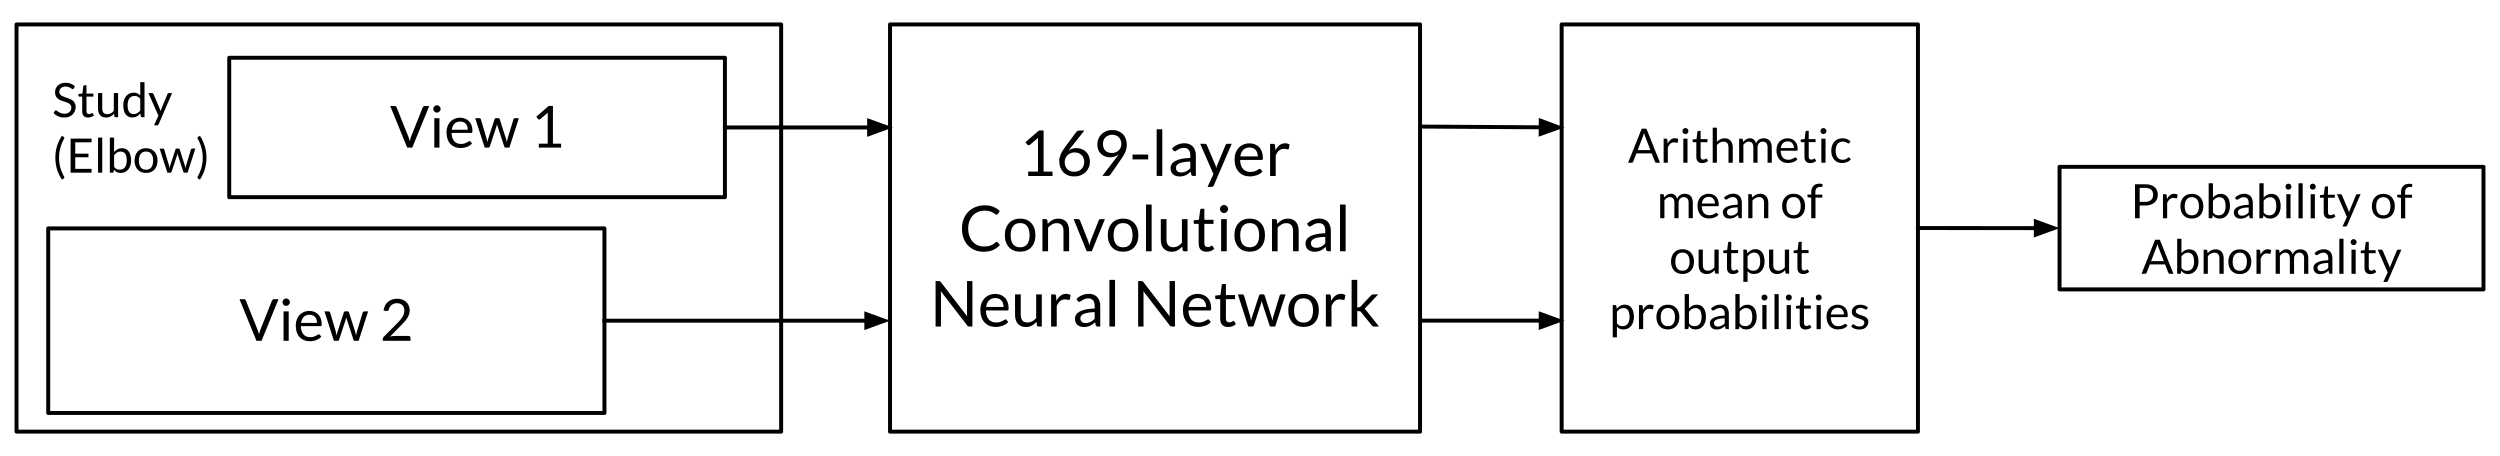 <svg xmlns="http://www.w3.org/2000/svg" xmlns:xlink="http://www.w3.org/1999/xlink" fill="none" stroke="none" stroke-linecap="square" stroke-miterlimit="10" version="1.1" viewBox="0 0 630.945 115.097"><clipPath id="p.0"><path d="m0 0l630.945 0l0 115.097l-630.945 0l0 -115.097z" clip-rule="nonzero"/></clipPath><g clip-path="url(#p.0)"><path fill="#000" fill-opacity="0" fill-rule="evenodd" d="m0 0l630.945 0l0 115.097l-630.945 0z"/><path fill="#000" fill-opacity="0" fill-rule="evenodd" d="m4.169 6.163l192.976 0l0 102.772l-192.976 0z"/><path fill-rule="evenodd" stroke="#000" stroke-linecap="butt" stroke-linejoin="round" stroke-width="1" d="m4.169 6.163l192.976 0l0 102.772l-192.976 0z"/><path fill="#000" fill-opacity="0" fill-rule="evenodd" d="m4.169 16.746l75.339 0l0 30.614l-75.339 0z"/><path fill="#000" fill-rule="nonzero" d="m18.622 22.323q-0.062 0.094 -0.125 0.141q-0.047 0.031 -0.156 0.031q-0.094 0 -0.234 -0.094q-0.125 -0.109 -0.344 -0.234q-0.203 -0.125 -0.5 -0.219q-0.281 -0.109 -0.703 -0.109q-0.391 0 -0.687 0.109q-0.297 0.109 -0.5 0.297q-0.203 0.172 -0.312 0.422q-0.094 0.234 -0.094 0.516q0 0.359 0.172 0.594q0.188 0.234 0.469 0.406q0.297 0.172 0.656 0.297q0.375 0.125 0.766 0.266q0.391 0.125 0.75 0.297q0.375 0.156 0.656 0.406q0.297 0.25 0.469 0.625q0.188 0.359 0.188 0.891q0 0.562 -0.203 1.062q-0.188 0.484 -0.562 0.859q-0.359 0.359 -0.906 0.578q-0.531 0.203 -1.203 0.203q-0.844 0 -1.531 -0.297q-0.688 -0.312 -1.172 -0.828l0.344 -0.547q0.047 -0.062 0.109 -0.109q0.078 -0.047 0.156 -0.047q0.125 0 0.281 0.141q0.172 0.125 0.406 0.297q0.25 0.156 0.594 0.297q0.344 0.125 0.844 0.125q0.406 0 0.734 -0.109q0.328 -0.109 0.547 -0.312q0.234 -0.219 0.344 -0.5q0.125 -0.297 0.125 -0.641q0 -0.391 -0.188 -0.641q-0.172 -0.25 -0.453 -0.422q-0.281 -0.172 -0.656 -0.281q-0.375 -0.125 -0.766 -0.234q-0.375 -0.125 -0.75 -0.281q-0.359 -0.172 -0.656 -0.422q-0.281 -0.266 -0.469 -0.656q-0.172 -0.391 -0.172 -0.953q0 -0.453 0.172 -0.875q0.188 -0.438 0.516 -0.766q0.344 -0.328 0.828 -0.516q0.5 -0.203 1.141 -0.203q0.719 0 1.312 0.234q0.594 0.219 1.047 0.641l-0.281 0.562zm3.626 7.344q-0.719 0 -1.109 -0.391q-0.391 -0.406 -0.391 -1.172l0 -3.719l-0.734 0q-0.094 0 -0.156 -0.047q-0.062 -0.062 -0.062 -0.188l0 -0.422l1.0 -0.125l0.234 -1.875q0.016 -0.094 0.078 -0.141q0.078 -0.062 0.172 -0.062l0.547 0l0 2.094l1.734 0l0 0.766l-1.734 0l0 3.656q0 0.375 0.172 0.562q0.188 0.188 0.484 0.188q0.172 0 0.297 -0.047q0.125 -0.047 0.203 -0.094q0.094 -0.062 0.156 -0.094q0.062 -0.047 0.109 -0.047q0.094 0 0.156 0.094l0.312 0.516q-0.281 0.25 -0.672 0.406q-0.391 0.141 -0.797 0.141zm3.554 -6.172l0 3.875q0 0.688 0.312 1.078q0.328 0.375 0.969 0.375q0.469 0 0.875 -0.219q0.422 -0.234 0.766 -0.625l0 -4.484l1.078 0l0 6.078l-0.641 0q-0.234 0 -0.297 -0.219l-0.078 -0.656q-0.391 0.438 -0.891 0.703q-0.484 0.266 -1.125 0.266q-0.5 0 -0.891 -0.156q-0.375 -0.172 -0.641 -0.469q-0.25 -0.297 -0.375 -0.719q-0.125 -0.438 -0.125 -0.953l0 -3.875l1.062 0zm10.031 6.078q-0.234 0 -0.297 -0.219l-0.094 -0.734q-0.391 0.469 -0.891 0.75q-0.5 0.281 -1.141 0.281q-0.531 0 -0.953 -0.188q-0.422 -0.203 -0.734 -0.594q-0.297 -0.391 -0.453 -0.969q-0.156 -0.594 -0.156 -1.344q0 -0.672 0.172 -1.25q0.188 -0.578 0.516 -1.0q0.344 -0.438 0.828 -0.672q0.484 -0.25 1.109 -0.25q0.562 0 0.953 0.188q0.391 0.188 0.703 0.531l0 -3.375l1.078 0l0 8.844l-0.641 0zm-2.078 -0.781q0.531 0 0.922 -0.234q0.391 -0.25 0.719 -0.688l0 -2.938q-0.297 -0.391 -0.656 -0.547q-0.344 -0.172 -0.766 -0.172q-0.844 0 -1.312 0.609q-0.453 0.609 -0.453 1.734q0 0.594 0.094 1.016q0.109 0.422 0.312 0.703q0.203 0.266 0.484 0.391q0.297 0.125 0.656 0.125zm6.286 2.578q-0.047 0.109 -0.141 0.188q-0.078 0.078 -0.234 0.078l-0.797 0l1.109 -2.422l-2.516 -5.719l0.938 0q0.125 0 0.203 0.078q0.078 0.062 0.125 0.141l1.625 3.828q0.047 0.141 0.078 0.281q0.047 0.125 0.078 0.25q0.047 -0.125 0.078 -0.25q0.047 -0.141 0.109 -0.281l1.578 -3.828q0.031 -0.094 0.109 -0.156q0.094 -0.062 0.203 -0.062l0.844 0l-3.391 7.875z"/><path fill="#000" fill-rule="nonzero" d="m14.904 39.791q0 1.297 0.328 2.5q0.328 1.203 0.953 2.312q0.031 0.062 0.047 0.109q0.016 0.047 0.016 0.094q0 0.078 -0.047 0.125q-0.031 0.062 -0.109 0.109l-0.469 0.297q-0.453 -0.703 -0.766 -1.375q-0.312 -0.672 -0.516 -1.359q-0.188 -0.688 -0.281 -1.375q-0.094 -0.703 -0.094 -1.438q0 -0.719 0.094 -1.406q0.094 -0.703 0.281 -1.375q0.203 -0.688 0.516 -1.359q0.312 -0.688 0.766 -1.391l0.469 0.297q0.078 0.047 0.109 0.109q0.047 0.047 0.047 0.125q0 0.094 -0.062 0.203q-0.625 1.094 -0.953 2.312q-0.328 1.203 -0.328 2.484zm8.209 -4.812l0 0.938l-4.125 0l0 2.859l3.344 0l0 0.922l-3.344 0l0 2.922l4.125 0l0 0.953l-5.297 0l0 -8.594l5.297 0zm2.691 -0.25l0 8.844l-1.062 0l0 -8.844l1.062 0zm1.916 8.844l0 -8.844l1.078 0l0 3.641q0.375 -0.438 0.859 -0.703q0.5 -0.266 1.125 -0.266q0.531 0 0.953 0.203q0.438 0.188 0.734 0.594q0.297 0.391 0.453 0.969q0.172 0.578 0.172 1.328q0 0.672 -0.188 1.25q-0.172 0.578 -0.516 1.0q-0.344 0.422 -0.828 0.672q-0.484 0.234 -1.109 0.234q-0.578 0 -1.0 -0.219q-0.406 -0.234 -0.703 -0.641l-0.062 0.547q-0.047 0.234 -0.266 0.234l-0.703 0zm2.719 -5.328q-0.516 0 -0.922 0.25q-0.391 0.234 -0.719 0.672l0 2.938q0.297 0.406 0.641 0.562q0.344 0.156 0.781 0.156q0.859 0 1.312 -0.594q0.453 -0.609 0.453 -1.734q0 -0.594 -0.109 -1.016q-0.094 -0.438 -0.297 -0.703q-0.203 -0.266 -0.5 -0.391q-0.281 -0.141 -0.641 -0.141zm6.427 -0.844q0.656 0 1.188 0.219q0.547 0.219 0.922 0.641q0.375 0.406 0.578 0.984q0.203 0.578 0.203 1.281q0 0.719 -0.203 1.297q-0.203 0.578 -0.578 0.984q-0.375 0.406 -0.922 0.625q-0.531 0.219 -1.188 0.219q-0.672 0 -1.219 -0.219q-0.531 -0.219 -0.906 -0.625q-0.375 -0.406 -0.578 -0.984q-0.203 -0.578 -0.203 -1.297q0 -0.703 0.203 -1.281q0.203 -0.578 0.578 -0.984q0.375 -0.422 0.906 -0.641q0.547 -0.219 1.219 -0.219zm0 5.422q0.891 0 1.328 -0.594q0.453 -0.609 0.453 -1.688q0 -1.094 -0.453 -1.688q-0.438 -0.609 -1.328 -0.609q-0.469 0 -0.812 0.156q-0.328 0.156 -0.547 0.453q-0.219 0.281 -0.344 0.719q-0.109 0.422 -0.109 0.969q0 0.531 0.109 0.969q0.125 0.422 0.344 0.719q0.219 0.281 0.547 0.438q0.344 0.156 0.812 0.156zm3.406 -5.328l0.844 0q0.141 0 0.219 0.062q0.078 0.062 0.109 0.156l1.172 3.922q0.047 0.203 0.078 0.406q0.047 0.203 0.078 0.406q0.047 -0.203 0.109 -0.406q0.062 -0.203 0.125 -0.406l1.281 -3.938q0.031 -0.094 0.109 -0.156q0.078 -0.062 0.188 -0.062l0.469 0q0.109 0 0.188 0.062q0.078 0.062 0.109 0.156l1.25 3.938q0.078 0.203 0.125 0.406q0.047 0.203 0.094 0.406q0.031 -0.203 0.078 -0.422q0.047 -0.219 0.109 -0.391l1.188 -3.922q0.031 -0.094 0.109 -0.156q0.094 -0.062 0.203 -0.062l0.797 0l-1.969 6.078l-0.844 0q-0.156 0 -0.219 -0.203l-1.344 -4.125q-0.047 -0.141 -0.078 -0.281q-0.031 -0.141 -0.047 -0.281q-0.031 0.141 -0.062 0.297q-0.031 0.141 -0.078 0.281l-1.359 4.109q-0.078 0.203 -0.25 0.203l-0.812 0l-1.969 -6.078zm10.895 2.297q0 -1.281 -0.328 -2.484q-0.312 -1.219 -0.953 -2.312q-0.062 -0.109 -0.062 -0.203q0 -0.078 0.047 -0.125q0.047 -0.062 0.109 -0.109l0.469 -0.297q0.453 0.703 0.766 1.391q0.312 0.672 0.5 1.359q0.203 0.672 0.297 1.375q0.094 0.688 0.094 1.406q0 0.734 -0.094 1.438q-0.094 0.688 -0.297 1.375q-0.188 0.688 -0.5 1.359q-0.312 0.672 -0.766 1.375l-0.469 -0.297q-0.062 -0.047 -0.109 -0.109q-0.047 -0.047 -0.047 -0.125q0 -0.047 0.016 -0.094q0.016 -0.047 0.047 -0.109q0.625 -1.109 0.953 -2.312q0.328 -1.203 0.328 -2.5z"/><path fill="#000" fill-opacity="0" fill-rule="evenodd" d="m182.954 32.171l42.394 0"/><path fill-rule="evenodd" stroke="#000" stroke-linecap="butt" stroke-linejoin="round" stroke-width="1" d="m182.954 32.171l36.394 0"/><path fill="#000" fill-rule="evenodd" stroke="#000" stroke-linecap="butt" stroke-width="1" d="m219.348 33.823l4.538 -1.652l-4.538 -1.652z"/><path fill="#000" fill-opacity="0" fill-rule="evenodd" d="m57.852 14.58l125.102 0l0 35.181l-125.102 0z"/><path fill-rule="evenodd" stroke="#000" stroke-linecap="butt" stroke-linejoin="round" stroke-width="1" d="m57.852 14.58l125.102 0l0 35.181l-125.102 0z"/><path fill="#000" fill-rule="nonzero" d="m98.488 26.751l1.125 0q0.203 0 0.312 0.094q0.125 0.094 0.172 0.25l2.969 7.406q0.109 0.25 0.188 0.547q0.094 0.281 0.172 0.594q0.062 -0.312 0.141 -0.594q0.078 -0.297 0.172 -0.547l2.953 -7.406q0.062 -0.125 0.188 -0.234q0.125 -0.109 0.297 -0.109l1.156 0l-4.281 10.5l-1.281 0l-4.281 -10.5zm12.419 3.078l0 7.422l-1.297 0l0 -7.422l1.297 0zm0.297 -2.328q0 0.188 -0.078 0.359q-0.078 0.156 -0.203 0.281q-0.125 0.125 -0.297 0.203q-0.172 0.078 -0.359 0.078q-0.188 0 -0.359 -0.078q-0.156 -0.078 -0.297 -0.203q-0.125 -0.125 -0.203 -0.281q-0.062 -0.172 -0.062 -0.359q0 -0.188 0.062 -0.359q0.078 -0.172 0.203 -0.297q0.141 -0.141 0.297 -0.203q0.172 -0.078 0.359 -0.078q0.188 0 0.359 0.078q0.172 0.062 0.297 0.203q0.125 0.125 0.203 0.297q0.078 0.172 0.078 0.359zm4.955 2.203q0.656 0 1.219 0.234q0.562 0.219 0.969 0.641q0.422 0.422 0.656 1.047q0.234 0.609 0.234 1.406q0 0.312 -0.078 0.422q-0.062 0.094 -0.25 0.094l-4.938 0q0.016 0.703 0.188 1.219q0.188 0.516 0.484 0.875q0.312 0.344 0.734 0.516q0.422 0.172 0.953 0.172q0.5 0 0.844 -0.109q0.359 -0.125 0.609 -0.25q0.266 -0.141 0.438 -0.25q0.172 -0.109 0.297 -0.109q0.156 0 0.25 0.125l0.359 0.469q-0.234 0.297 -0.578 0.516q-0.328 0.219 -0.719 0.359q-0.375 0.141 -0.797 0.203q-0.406 0.078 -0.812 0.078q-0.766 0 -1.422 -0.266q-0.641 -0.266 -1.125 -0.766q-0.469 -0.5 -0.734 -1.234q-0.25 -0.75 -0.25 -1.703q0 -0.781 0.234 -1.453q0.234 -0.672 0.672 -1.156q0.453 -0.5 1.094 -0.781q0.656 -0.297 1.469 -0.297zm0.016 0.969q-0.938 0 -1.484 0.547q-0.531 0.547 -0.672 1.516l4.031 0q0 -0.453 -0.125 -0.828q-0.109 -0.391 -0.359 -0.656q-0.234 -0.281 -0.594 -0.422q-0.344 -0.156 -0.797 -0.156zm3.758 -0.844l1.016 0q0.172 0 0.266 0.078q0.109 0.078 0.141 0.188l1.422 4.781q0.062 0.266 0.109 0.516q0.047 0.234 0.094 0.484q0.047 -0.25 0.125 -0.484q0.078 -0.25 0.156 -0.516l1.562 -4.812q0.047 -0.109 0.125 -0.172q0.094 -0.078 0.234 -0.078l0.562 0q0.156 0 0.25 0.078q0.094 0.062 0.125 0.172l1.531 4.812q0.094 0.25 0.141 0.5q0.062 0.25 0.125 0.5q0.047 -0.25 0.094 -0.5q0.062 -0.266 0.125 -0.5l1.453 -4.781q0.047 -0.109 0.141 -0.188q0.109 -0.078 0.25 -0.078l0.969 0l-2.391 7.422l-1.047 0q-0.188 0 -0.25 -0.25l-1.641 -5.031q-0.062 -0.172 -0.109 -0.344q-0.031 -0.172 -0.062 -0.344q-0.047 0.172 -0.078 0.359q-0.031 0.172 -0.094 0.328l-1.672 5.031q-0.078 0.25 -0.297 0.25l-0.984 0l-2.391 -7.422zm16.055 6.422l2.25 0l0 -7.156q0 -0.328 0.016 -0.656l-1.875 1.609q-0.062 0.062 -0.141 0.094q-0.078 0.016 -0.141 0.016q-0.109 0 -0.203 -0.047q-0.078 -0.047 -0.125 -0.109l-0.406 -0.562l3.125 -2.703l1.062 0l0 9.516l2.062 0l0 1.0l-5.625 0l0 -1.0z"/><path fill="#000" fill-opacity="0" fill-rule="evenodd" d="m12.169 57.645l140.378 0l0 46.583l-140.378 0z"/><path fill-rule="evenodd" stroke="#000" stroke-linecap="butt" stroke-linejoin="round" stroke-width="1" d="m12.169 57.645l140.378 0l0 46.583l-140.378 0z"/><path fill="#000" fill-rule="nonzero" d="m60.444 75.516l1.125 0q0.203 0 0.312 0.094q0.125 0.094 0.172 0.25l2.969 7.406q0.109 0.25 0.188 0.547q0.094 0.281 0.172 0.594q0.062 -0.312 0.141 -0.594q0.078 -0.297 0.172 -0.547l2.953 -7.406q0.062 -0.125 0.188 -0.234q0.125 -0.109 0.297 -0.109l1.156 0l-4.281 10.5l-1.281 0l-4.281 -10.5zm12.419 3.078l0 7.422l-1.297 0l0 -7.422l1.297 0zm0.297 -2.328q0 0.188 -0.078 0.359q-0.078 0.156 -0.203 0.281q-0.125 0.125 -0.297 0.203q-0.172 0.078 -0.359 0.078q-0.188 0 -0.359 -0.078q-0.156 -0.078 -0.297 -0.203q-0.125 -0.125 -0.203 -0.281q-0.062 -0.172 -0.062 -0.359q0 -0.188 0.062 -0.359q0.078 -0.172 0.203 -0.297q0.141 -0.141 0.297 -0.203q0.172 -0.078 0.359 -0.078q0.188 0 0.359 0.078q0.172 0.062 0.297 0.203q0.125 0.125 0.203 0.297q0.078 0.172 0.078 0.359zm4.955 2.203q0.656 0 1.219 0.234q0.562 0.219 0.969 0.641q0.422 0.422 0.656 1.047q0.234 0.609 0.234 1.406q0 0.312 -0.078 0.422q-0.062 0.094 -0.25 0.094l-4.938 0q0.016 0.703 0.188 1.219q0.188 0.516 0.484 0.875q0.312 0.344 0.734 0.516q0.422 0.172 0.953 0.172q0.5 0 0.844 -0.109q0.359 -0.125 0.609 -0.25q0.266 -0.141 0.438 -0.25q0.172 -0.109 0.297 -0.109q0.156 0 0.25 0.125l0.359 0.469q-0.234 0.297 -0.578 0.516q-0.328 0.219 -0.719 0.359q-0.375 0.141 -0.797 0.203q-0.406 0.078 -0.812 0.078q-0.766 0 -1.422 -0.266q-0.641 -0.266 -1.125 -0.766q-0.469 -0.5 -0.734 -1.234q-0.25 -0.75 -0.25 -1.703q0 -0.781 0.234 -1.453q0.234 -0.672 0.672 -1.156q0.453 -0.5 1.094 -0.781q0.656 -0.297 1.469 -0.297zm0.016 0.969q-0.938 0 -1.484 0.547q-0.531 0.547 -0.672 1.516l4.031 0q0 -0.453 -0.125 -0.828q-0.109 -0.391 -0.359 -0.656q-0.234 -0.281 -0.594 -0.422q-0.344 -0.156 -0.797 -0.156zm3.758 -0.844l1.016 0q0.172 0 0.266 0.078q0.109 0.078 0.141 0.188l1.422 4.781q0.062 0.266 0.109 0.516q0.047 0.234 0.094 0.484q0.047 -0.25 0.125 -0.484q0.078 -0.25 0.156 -0.516l1.562 -4.812q0.047 -0.109 0.125 -0.172q0.094 -0.078 0.234 -0.078l0.562 0q0.156 0 0.25 0.078q0.094 0.062 0.125 0.172l1.531 4.812q0.094 0.25 0.141 0.5q0.062 0.25 0.125 0.5q0.047 -0.25 0.094 -0.5q0.062 -0.266 0.125 -0.5l1.453 -4.781q0.047 -0.109 0.141 -0.188q0.109 -0.078 0.25 -0.078l0.969 0l-2.391 7.422l-1.047 0q-0.188 0 -0.25 -0.25l-1.641 -5.031q-0.062 -0.172 -0.109 -0.344q-0.031 -0.172 -0.062 -0.344q-0.047 0.172 -0.078 0.359q-0.031 0.172 -0.094 0.328l-1.672 5.031q-0.078 0.25 -0.297 0.25l-0.984 0l-2.391 -7.422zm18.352 -3.203q0.672 0 1.25 0.203q0.578 0.203 1.0 0.578q0.422 0.375 0.656 0.922q0.25 0.531 0.25 1.234q0 0.578 -0.188 1.078q-0.172 0.5 -0.469 0.953q-0.297 0.453 -0.703 0.891q-0.391 0.422 -0.828 0.875l-2.766 2.828q0.297 -0.078 0.594 -0.125q0.312 -0.047 0.578 -0.047l3.531 0q0.203 0 0.328 0.125q0.125 0.125 0.125 0.312l0 0.797l-7.0 0l0 -0.453q0 -0.141 0.047 -0.281q0.062 -0.141 0.188 -0.266l3.359 -3.375q0.422 -0.438 0.766 -0.828q0.344 -0.391 0.578 -0.781q0.25 -0.391 0.375 -0.797q0.141 -0.422 0.141 -0.875q0 -0.469 -0.156 -0.812q-0.141 -0.344 -0.391 -0.562q-0.25 -0.234 -0.594 -0.344q-0.344 -0.125 -0.75 -0.125q-0.391 0 -0.734 0.125q-0.328 0.109 -0.594 0.328q-0.266 0.203 -0.453 0.5q-0.172 0.281 -0.234 0.625q-0.062 0.203 -0.188 0.297q-0.109 0.094 -0.297 0.094q-0.047 0 -0.094 0q-0.031 0 -0.078 -0.016l-0.688 -0.109q0.109 -0.719 0.391 -1.266q0.297 -0.562 0.75 -0.938q0.453 -0.375 1.031 -0.562q0.594 -0.203 1.266 -0.203z"/><path fill="#000" fill-opacity="0" fill-rule="evenodd" d="m152.547 80.936l72.094 0"/><path fill-rule="evenodd" stroke="#000" stroke-linecap="butt" stroke-linejoin="round" stroke-width="1" d="m152.547 80.936l66.094 0"/><path fill="#000" fill-rule="evenodd" stroke="#000" stroke-linecap="butt" stroke-width="1" d="m218.642 82.588l4.538 -1.652l-4.538 -1.652z"/><path fill="#000" fill-opacity="0" fill-rule="evenodd" d="m224.623 6.163l133.764 0l0 102.772l-133.764 0z"/><path fill-rule="evenodd" stroke="#000" stroke-linecap="butt" stroke-linejoin="round" stroke-width="1" d="m224.623 6.163l133.764 0l0 102.772l-133.764 0z"/><path fill="#000" fill-rule="nonzero" d="m259.491 43.315l2.469 0l0 -7.812q0 -0.344 0.016 -0.703l-2.047 1.75q-0.078 0.062 -0.156 0.094q-0.078 0.016 -0.156 0.016q-0.125 0 -0.219 -0.047q-0.094 -0.047 -0.141 -0.125l-0.453 -0.609l3.422 -2.953l1.156 0l0 10.391l2.25 0l0 1.094l-6.141 0l0 -1.094zm12.186 -5.938q0.688 0 1.297 0.234q0.625 0.234 1.078 0.672q0.469 0.422 0.734 1.062q0.281 0.641 0.281 1.453q0 0.797 -0.297 1.484q-0.281 0.672 -0.797 1.172q-0.516 0.5 -1.25 0.797q-0.719 0.281 -1.594 0.281q-0.859 0 -1.562 -0.266q-0.703 -0.281 -1.203 -0.781q-0.484 -0.516 -0.766 -1.234q-0.266 -0.734 -0.266 -1.625q0 -0.75 0.328 -1.594q0.344 -0.859 1.078 -1.828l2.906 -3.922q0.109 -0.141 0.312 -0.234q0.203 -0.109 0.453 -0.109l1.266 0l-3.984 5.031q0.406 -0.281 0.906 -0.438q0.5 -0.156 1.078 -0.156zm-2.969 3.5q0 0.547 0.156 1.0q0.172 0.453 0.469 0.781q0.312 0.328 0.75 0.516q0.453 0.172 1.016 0.172q0.578 0 1.047 -0.172q0.469 -0.188 0.797 -0.516q0.328 -0.328 0.5 -0.766q0.188 -0.453 0.188 -0.984q0 -0.562 -0.172 -1.016q-0.172 -0.453 -0.5 -0.766q-0.312 -0.312 -0.766 -0.484q-0.453 -0.172 -0.984 -0.172q-0.578 0 -1.047 0.203q-0.453 0.188 -0.781 0.531q-0.328 0.328 -0.5 0.766q-0.172 0.422 -0.172 0.906zm11.436 -1.172q-0.641 0 -1.234 -0.219q-0.578 -0.219 -1.016 -0.625q-0.438 -0.422 -0.703 -1.031q-0.25 -0.625 -0.25 -1.406q0 -0.766 0.281 -1.422q0.281 -0.656 0.781 -1.141q0.5 -0.484 1.188 -0.766q0.703 -0.281 1.531 -0.281q0.828 0 1.5 0.281q0.672 0.266 1.156 0.75q0.484 0.484 0.734 1.172q0.266 0.672 0.266 1.5q0 0.5 -0.094 0.953q-0.094 0.438 -0.266 0.859q-0.172 0.422 -0.422 0.844q-0.25 0.422 -0.562 0.859l-2.781 4.031q-0.109 0.156 -0.297 0.25q-0.188 0.094 -0.438 0.094l-1.312 0l3.484 -4.562q0.172 -0.234 0.328 -0.438q0.156 -0.219 0.281 -0.422q-0.438 0.344 -0.984 0.531q-0.547 0.188 -1.172 0.188zm2.859 -3.359q0 -0.531 -0.172 -0.969q-0.172 -0.438 -0.484 -0.734q-0.297 -0.312 -0.719 -0.469q-0.406 -0.172 -0.922 -0.172q-0.516 0 -0.953 0.172q-0.438 0.172 -0.75 0.484q-0.312 0.297 -0.484 0.734q-0.156 0.422 -0.156 0.922q0 0.547 0.156 0.969q0.156 0.422 0.438 0.719q0.297 0.297 0.719 0.453q0.422 0.156 0.938 0.156q0.578 0 1.016 -0.188q0.453 -0.188 0.75 -0.5q0.312 -0.312 0.469 -0.719q0.156 -0.406 0.156 -0.859zm2.827 2.656l3.953 0l0 1.219l-3.953 0l0 -1.219zm7.505 -6.375l0 11.781l-1.422 0l0 -11.781l1.422 0zm8.471 11.781l-0.641 0q-0.203 0 -0.328 -0.062q-0.125 -0.062 -0.172 -0.281l-0.156 -0.75q-0.328 0.297 -0.641 0.531q-0.297 0.219 -0.641 0.375q-0.328 0.156 -0.703 0.234q-0.375 0.078 -0.844 0.078q-0.469 0 -0.891 -0.125q-0.406 -0.141 -0.719 -0.391q-0.297 -0.266 -0.484 -0.672q-0.172 -0.406 -0.172 -0.969q0 -0.469 0.266 -0.906q0.266 -0.453 0.844 -0.797q0.594 -0.344 1.547 -0.562q0.953 -0.219 2.328 -0.25l0 -0.641q0 -0.938 -0.406 -1.422q-0.406 -0.484 -1.188 -0.484q-0.531 0 -0.891 0.141q-0.344 0.125 -0.609 0.297q-0.25 0.156 -0.453 0.297q-0.188 0.125 -0.359 0.125q-0.156 0 -0.266 -0.078q-0.094 -0.078 -0.156 -0.188l-0.266 -0.453q0.672 -0.656 1.453 -0.969q0.781 -0.328 1.719 -0.328q0.672 0 1.203 0.234q0.531 0.219 0.891 0.625q0.359 0.391 0.547 0.969q0.188 0.562 0.188 1.234l0 5.188zm-3.703 -0.875q0.375 0 0.688 -0.078q0.312 -0.078 0.578 -0.203q0.281 -0.141 0.531 -0.344q0.266 -0.203 0.5 -0.453l0 -1.688q-0.984 0.031 -1.672 0.156q-0.688 0.109 -1.125 0.312q-0.422 0.203 -0.625 0.484q-0.188 0.266 -0.188 0.594q0 0.328 0.094 0.562q0.109 0.234 0.281 0.375q0.172 0.141 0.406 0.219q0.25 0.062 0.531 0.062zm8.237 3.266q-0.078 0.156 -0.188 0.25q-0.109 0.109 -0.328 0.109l-1.062 0l1.484 -3.219l-3.344 -7.641l1.234 0q0.188 0 0.281 0.094q0.109 0.094 0.156 0.203l2.172 5.109q0.078 0.172 0.125 0.359q0.047 0.172 0.094 0.359q0.047 -0.188 0.109 -0.359q0.062 -0.188 0.125 -0.375l2.109 -5.094q0.047 -0.125 0.156 -0.203q0.125 -0.094 0.25 -0.094l1.141 0l-4.516 10.5zm9.02 -10.625q0.734 0 1.344 0.25q0.609 0.234 1.062 0.703q0.453 0.453 0.703 1.141q0.25 0.672 0.25 1.531q0 0.344 -0.078 0.453q-0.062 0.109 -0.266 0.109l-5.391 0q0.016 0.766 0.203 1.344q0.203 0.562 0.531 0.938q0.344 0.375 0.797 0.562q0.469 0.188 1.047 0.188q0.531 0 0.922 -0.109q0.391 -0.125 0.672 -0.266q0.281 -0.156 0.469 -0.281q0.188 -0.125 0.312 -0.125q0.188 0 0.281 0.141l0.391 0.516q-0.25 0.328 -0.625 0.562q-0.375 0.234 -0.797 0.391q-0.406 0.141 -0.859 0.219q-0.453 0.078 -0.891 0.078q-0.844 0 -1.547 -0.281q-0.703 -0.281 -1.219 -0.828q-0.516 -0.547 -0.812 -1.359q-0.281 -0.812 -0.281 -1.859q0 -0.844 0.25 -1.578q0.266 -0.734 0.75 -1.266q0.5 -0.547 1.203 -0.859q0.703 -0.312 1.578 -0.312zm0.031 1.047q-1.031 0 -1.625 0.609q-0.594 0.594 -0.734 1.641l4.406 0q0 -0.5 -0.141 -0.906q-0.125 -0.406 -0.391 -0.703q-0.266 -0.312 -0.656 -0.469q-0.375 -0.172 -0.859 -0.172zm5.15 7.188l0 -8.109l0.812 0q0.234 0 0.312 0.094q0.094 0.094 0.125 0.297l0.094 1.266q0.422 -0.844 1.031 -1.312q0.609 -0.484 1.438 -0.484q0.328 0 0.594 0.078q0.281 0.078 0.516 0.219l-0.188 1.062q-0.047 0.188 -0.25 0.188q-0.109 0 -0.344 -0.062q-0.219 -0.078 -0.641 -0.078q-0.75 0 -1.25 0.438q-0.5 0.422 -0.828 1.25l0 5.156l-1.422 0z"/><path fill="#000" fill-rule="nonzero" d="m251.527 61.034q0.125 0 0.234 0.109l0.609 0.672q-0.703 0.812 -1.719 1.266q-1.0 0.453 -2.406 0.453q-1.25 0 -2.266 -0.422q-1.0 -0.438 -1.719 -1.203q-0.703 -0.766 -1.094 -1.844q-0.391 -1.094 -0.391 -2.391q0 -1.297 0.422 -2.375q0.422 -1.078 1.172 -1.844q0.766 -0.781 1.828 -1.203q1.062 -0.438 2.344 -0.438q1.266 0 2.172 0.391q0.922 0.391 1.625 1.062l-0.5 0.719q-0.047 0.078 -0.125 0.141q-0.078 0.047 -0.203 0.047q-0.109 0 -0.234 -0.078q-0.109 -0.078 -0.266 -0.188q-0.156 -0.109 -0.375 -0.234q-0.219 -0.141 -0.516 -0.25q-0.297 -0.109 -0.688 -0.188q-0.391 -0.078 -0.906 -0.078q-0.922 0 -1.688 0.328q-0.75 0.312 -1.312 0.891q-0.547 0.578 -0.859 1.422q-0.312 0.844 -0.312 1.875q0 1.078 0.312 1.922q0.312 0.844 0.844 1.422q0.531 0.578 1.25 0.891q0.734 0.297 1.578 0.297q0.516 0 0.922 -0.062q0.406 -0.062 0.75 -0.188q0.344 -0.125 0.641 -0.312q0.312 -0.203 0.609 -0.484q0.141 -0.125 0.266 -0.125zm5.944 -5.859q0.875 0 1.594 0.297q0.719 0.297 1.219 0.844q0.5 0.547 0.766 1.312q0.266 0.766 0.266 1.719q0 0.969 -0.266 1.734q-0.266 0.766 -0.766 1.312q-0.5 0.547 -1.219 0.844q-0.719 0.281 -1.594 0.281q-0.891 0 -1.609 -0.281q-0.719 -0.297 -1.219 -0.844q-0.5 -0.547 -0.781 -1.312q-0.266 -0.766 -0.266 -1.734q0 -0.953 0.266 -1.719q0.281 -0.766 0.781 -1.312q0.5 -0.547 1.219 -0.844q0.719 -0.297 1.609 -0.297zm0 7.234q1.188 0 1.781 -0.797q0.594 -0.812 0.594 -2.25q0 -1.453 -0.594 -2.25q-0.594 -0.812 -1.781 -0.812q-0.609 0 -1.062 0.203q-0.453 0.203 -0.75 0.609q-0.297 0.391 -0.453 0.969q-0.141 0.562 -0.141 1.281q0 0.719 0.141 1.297q0.156 0.562 0.453 0.953q0.297 0.375 0.75 0.594q0.453 0.203 1.062 0.203zm5.615 1.0l0 -8.109l0.844 0q0.297 0 0.391 0.297l0.109 0.891q0.531 -0.594 1.172 -0.953q0.656 -0.359 1.516 -0.359q0.656 0 1.156 0.219q0.516 0.219 0.859 0.625q0.344 0.406 0.516 0.984q0.172 0.562 0.172 1.25l0 5.156l-1.422 0l0 -5.156q0 -0.922 -0.422 -1.422q-0.422 -0.516 -1.281 -0.516q-0.625 0 -1.172 0.312q-0.547 0.297 -1.016 0.812l0 5.969l-1.422 0zm7.865 -8.109l1.172 0q0.172 0 0.281 0.094q0.109 0.094 0.156 0.203l2.062 5.219q0.109 0.297 0.172 0.578q0.062 0.281 0.125 0.562q0.062 -0.281 0.125 -0.562q0.078 -0.281 0.188 -0.578l2.078 -5.219q0.047 -0.125 0.156 -0.203q0.109 -0.094 0.266 -0.094l1.125 0l-3.312 8.109l-1.281 0l-3.312 -8.109zm12.504 -0.125q0.875 0 1.594 0.297q0.719 0.297 1.219 0.844q0.5 0.547 0.766 1.312q0.266 0.766 0.266 1.719q0 0.969 -0.266 1.734q-0.266 0.766 -0.766 1.312q-0.5 0.547 -1.219 0.844q-0.719 0.281 -1.594 0.281q-0.891 0 -1.609 -0.281q-0.719 -0.297 -1.219 -0.844q-0.5 -0.547 -0.781 -1.312q-0.266 -0.766 -0.266 -1.734q0 -0.953 0.266 -1.719q0.281 -0.766 0.781 -1.312q0.5 -0.547 1.219 -0.844q0.719 -0.297 1.609 -0.297zm0 7.234q1.188 0 1.781 -0.797q0.594 -0.812 0.594 -2.25q0 -1.453 -0.594 -2.25q-0.594 -0.812 -1.781 -0.812q-0.609 0 -1.062 0.203q-0.453 0.203 -0.75 0.609q-0.297 0.391 -0.453 0.969q-0.141 0.562 -0.141 1.281q0 0.719 0.141 1.297q0.156 0.562 0.453 0.953q0.297 0.375 0.75 0.594q0.453 0.203 1.062 0.203zm7.193 -10.781l0 11.781l-1.422 0l0 -11.781l1.422 0zm3.752 3.672l0 5.172q0 0.922 0.422 1.422q0.422 0.5 1.281 0.5q0.625 0 1.172 -0.281q0.547 -0.297 1.016 -0.828l0 -5.984l1.422 0l0 8.109l-0.844 0q-0.312 0 -0.391 -0.297l-0.109 -0.875q-0.531 0.594 -1.188 0.953q-0.656 0.344 -1.5 0.344q-0.656 0 -1.172 -0.219q-0.5 -0.219 -0.859 -0.609q-0.344 -0.406 -0.516 -0.969q-0.172 -0.578 -0.172 -1.266l0 -5.172l1.438 0zm10.115 8.234q-0.969 0 -1.484 -0.531q-0.516 -0.531 -0.516 -1.547l0 -4.953l-0.969 0q-0.125 0 -0.219 -0.078q-0.078 -0.078 -0.078 -0.234l0 -0.578l1.328 -0.156l0.328 -2.516q0.016 -0.109 0.094 -0.188q0.094 -0.078 0.234 -0.078l0.719 0l0 2.797l2.312 0l0 1.031l-2.312 0l0 4.859q0 0.516 0.234 0.766q0.25 0.234 0.641 0.234q0.234 0 0.391 -0.047q0.172 -0.062 0.281 -0.125q0.125 -0.078 0.203 -0.141q0.094 -0.062 0.156 -0.062q0.109 0 0.203 0.141l0.406 0.672q-0.359 0.344 -0.891 0.547q-0.516 0.188 -1.062 0.188zm5.093 -8.234l0 8.109l-1.422 0l0 -8.109l1.422 0zm0.328 -2.531q0 0.203 -0.094 0.391q-0.078 0.172 -0.219 0.312q-0.141 0.141 -0.328 0.219q-0.188 0.078 -0.391 0.078q-0.203 0 -0.391 -0.078q-0.172 -0.078 -0.312 -0.219q-0.141 -0.141 -0.219 -0.312q-0.078 -0.188 -0.078 -0.391q0 -0.219 0.078 -0.406q0.078 -0.188 0.219 -0.328q0.141 -0.141 0.312 -0.219q0.188 -0.078 0.391 -0.078q0.203 0 0.391 0.078q0.188 0.078 0.328 0.219q0.141 0.141 0.219 0.328q0.094 0.188 0.094 0.406zm5.471 2.406q0.875 0 1.594 0.297q0.719 0.297 1.219 0.844q0.5 0.547 0.766 1.312q0.266 0.766 0.266 1.719q0 0.969 -0.266 1.734q-0.266 0.766 -0.766 1.312q-0.5 0.547 -1.219 0.844q-0.719 0.281 -1.594 0.281q-0.891 0 -1.609 -0.281q-0.719 -0.297 -1.219 -0.844q-0.5 -0.547 -0.781 -1.312q-0.266 -0.766 -0.266 -1.734q0 -0.953 0.266 -1.719q0.281 -0.766 0.781 -1.312q0.5 -0.547 1.219 -0.844q0.719 -0.297 1.609 -0.297zm0 7.234q1.188 0 1.781 -0.797q0.594 -0.812 0.594 -2.25q0 -1.453 -0.594 -2.25q-0.594 -0.812 -1.781 -0.812q-0.609 0 -1.062 0.203q-0.453 0.203 -0.75 0.609q-0.297 0.391 -0.453 0.969q-0.141 0.562 -0.141 1.281q0 0.719 0.141 1.297q0.156 0.562 0.453 0.953q0.297 0.375 0.75 0.594q0.453 0.203 1.062 0.203zm5.615 1.0l0 -8.109l0.844 0q0.297 0 0.391 0.297l0.109 0.891q0.531 -0.594 1.172 -0.953q0.656 -0.359 1.516 -0.359q0.656 0 1.156 0.219q0.516 0.219 0.859 0.625q0.344 0.406 0.516 0.984q0.172 0.562 0.172 1.25l0 5.156l-1.422 0l0 -5.156q0 -0.922 -0.422 -1.422q-0.422 -0.516 -1.281 -0.516q-0.625 0 -1.172 0.312q-0.547 0.297 -1.016 0.812l0 5.969l-1.422 0zm14.849 0l-0.641 0q-0.203 0 -0.328 -0.062q-0.125 -0.062 -0.172 -0.281l-0.156 -0.75q-0.328 0.297 -0.641 0.531q-0.297 0.219 -0.641 0.375q-0.328 0.156 -0.703 0.234q-0.375 0.078 -0.844 0.078q-0.469 0 -0.891 -0.125q-0.406 -0.141 -0.719 -0.391q-0.297 -0.266 -0.484 -0.672q-0.172 -0.406 -0.172 -0.969q0 -0.469 0.266 -0.906q0.266 -0.453 0.844 -0.797q0.594 -0.344 1.547 -0.562q0.953 -0.219 2.328 -0.25l0 -0.641q0 -0.938 -0.406 -1.422q-0.406 -0.484 -1.188 -0.484q-0.531 0 -0.891 0.141q-0.344 0.125 -0.609 0.297q-0.25 0.156 -0.453 0.297q-0.188 0.125 -0.359 0.125q-0.156 0 -0.266 -0.078q-0.094 -0.078 -0.156 -0.188l-0.266 -0.453q0.672 -0.656 1.453 -0.969q0.781 -0.328 1.719 -0.328q0.672 0 1.203 0.234q0.531 0.219 0.891 0.625q0.359 0.391 0.547 0.969q0.188 0.562 0.188 1.234l0 5.188zm-3.703 -0.875q0.375 0 0.688 -0.078q0.312 -0.078 0.578 -0.203q0.281 -0.141 0.531 -0.344q0.266 -0.203 0.5 -0.453l0 -1.688q-0.984 0.031 -1.672 0.156q-0.688 0.109 -1.125 0.312q-0.422 0.203 -0.625 0.484q-0.188 0.266 -0.188 0.594q0 0.328 0.094 0.562q0.109 0.234 0.281 0.375q0.172 0.141 0.406 0.219q0.25 0.062 0.531 0.062zm7.44 -10.906l0 11.781l-1.422 0l0 -11.781l1.422 0z"/><path fill="#000" fill-rule="nonzero" d="m236.917 70.94q0.219 0 0.312 0.062q0.094 0.047 0.234 0.203l6.641 8.641q-0.031 -0.203 -0.047 -0.391q0 -0.203 0 -0.391l0 -8.125l1.359 0l0 11.469l-0.781 0q-0.188 0 -0.312 -0.062q-0.125 -0.062 -0.234 -0.219l-6.641 -8.625q0.016 0.188 0.016 0.391q0.016 0.188 0.016 0.344l0 8.172l-1.359 0l0 -11.469l0.797 0l0 0zm14.283 3.234q0.734 0 1.344 0.25q0.609 0.234 1.062 0.703q0.453 0.453 0.703 1.141q0.25 0.672 0.25 1.531q0 0.344 -0.078 0.453q-0.062 0.109 -0.266 0.109l-5.391 0q0.016 0.766 0.203 1.344q0.203 0.562 0.531 0.938q0.344 0.375 0.797 0.562q0.469 0.188 1.047 0.188q0.531 0 0.922 -0.109q0.391 -0.125 0.672 -0.266q0.281 -0.156 0.469 -0.281q0.188 -0.125 0.312 -0.125q0.188 0 0.281 0.141l0.391 0.516q-0.25 0.328 -0.625 0.562q-0.375 0.234 -0.797 0.391q-0.406 0.141 -0.859 0.219q-0.453 0.078 -0.891 0.078q-0.844 0 -1.547 -0.281q-0.703 -0.281 -1.219 -0.828q-0.516 -0.547 -0.812 -1.359q-0.281 -0.812 -0.281 -1.859q0 -0.844 0.25 -1.578q0.266 -0.734 0.75 -1.266q0.5 -0.547 1.203 -0.859q0.703 -0.312 1.578 -0.312zm0.031 1.047q-1.031 0 -1.625 0.609q-0.594 0.594 -0.734 1.641l4.406 0q0 -0.5 -0.141 -0.906q-0.125 -0.406 -0.391 -0.703q-0.266 -0.312 -0.656 -0.469q-0.375 -0.172 -0.859 -0.172zm6.384 -0.922l0 5.172q0 0.922 0.422 1.422q0.422 0.5 1.281 0.5q0.625 0 1.172 -0.281q0.547 -0.297 1.016 -0.828l0 -5.984l1.422 0l0 8.109l-0.844 0q-0.312 0 -0.391 -0.297l-0.109 -0.875q-0.531 0.594 -1.188 0.953q-0.656 0.344 -1.5 0.344q-0.656 0 -1.172 -0.219q-0.5 -0.219 -0.859 -0.609q-0.344 -0.406 -0.516 -0.969q-0.172 -0.578 -0.172 -1.266l0 -5.172l1.438 0zm7.662 8.109l0 -8.109l0.812 0q0.234 0 0.312 0.094q0.094 0.094 0.125 0.297l0.094 1.266q0.422 -0.844 1.031 -1.312q0.609 -0.484 1.438 -0.484q0.328 0 0.594 0.078q0.281 0.078 0.516 0.219l-0.188 1.062q-0.047 0.188 -0.25 0.188q-0.109 0 -0.344 -0.062q-0.219 -0.078 -0.641 -0.078q-0.75 0 -1.25 0.438q-0.5 0.422 -0.828 1.25l0 5.156l-1.422 0zm12.401 0l-0.641 0q-0.203 0 -0.328 -0.062q-0.125 -0.062 -0.172 -0.281l-0.156 -0.75q-0.328 0.297 -0.641 0.531q-0.297 0.219 -0.641 0.375q-0.328 0.156 -0.703 0.234q-0.375 0.078 -0.844 0.078q-0.469 0 -0.891 -0.125q-0.406 -0.141 -0.719 -0.391q-0.297 -0.266 -0.484 -0.672q-0.172 -0.406 -0.172 -0.969q0 -0.469 0.266 -0.906q0.266 -0.453 0.844 -0.797q0.594 -0.344 1.547 -0.562q0.953 -0.219 2.328 -0.25l0 -0.641q0 -0.938 -0.406 -1.422q-0.406 -0.484 -1.188 -0.484q-0.531 0 -0.891 0.141q-0.344 0.125 -0.609 0.297q-0.25 0.156 -0.453 0.297q-0.188 0.125 -0.359 0.125q-0.156 0 -0.266 -0.078q-0.094 -0.078 -0.156 -0.188l-0.266 -0.453q0.672 -0.656 1.453 -0.969q0.781 -0.328 1.719 -0.328q0.672 0 1.203 0.234q0.531 0.219 0.891 0.625q0.359 0.391 0.547 0.969q0.188 0.562 0.188 1.234l0 5.188zm-3.703 -0.875q0.375 0 0.688 -0.078q0.312 -0.078 0.578 -0.203q0.281 -0.141 0.531 -0.344q0.266 -0.203 0.5 -0.453l0 -1.688q-0.984 0.031 -1.672 0.156q-0.688 0.109 -1.125 0.312q-0.422 0.203 -0.625 0.484q-0.188 0.266 -0.188 0.594q0 0.328 0.094 0.562q0.109 0.234 0.281 0.375q0.172 0.141 0.406 0.219q0.25 0.062 0.531 0.062zm7.44 -10.906l0 11.781l-1.422 0l0 -11.781l1.422 0zm6.621 0.312q0.219 0 0.312 0.062q0.094 0.047 0.234 0.203l6.641 8.641q-0.031 -0.203 -0.047 -0.391q0 -0.203 0 -0.391l0 -8.125l1.359 0l0 11.469l-0.781 0q-0.188 0 -0.312 -0.062q-0.125 -0.062 -0.234 -0.219l-6.641 -8.625q0.016 0.188 0.016 0.391q0.016 0.188 0.016 0.344l0 8.172l-1.359 0l0 -11.469l0.797 0l0 0zm14.283 3.234q0.734 0 1.344 0.25q0.609 0.234 1.062 0.703q0.453 0.453 0.703 1.141q0.25 0.672 0.25 1.531q0 0.344 -0.078 0.453q-0.062 0.109 -0.266 0.109l-5.391 0q0.016 0.766 0.203 1.344q0.203 0.562 0.531 0.938q0.344 0.375 0.797 0.562q0.469 0.188 1.047 0.188q0.531 0 0.922 -0.109q0.391 -0.125 0.672 -0.266q0.281 -0.156 0.469 -0.281q0.188 -0.125 0.312 -0.125q0.188 0 0.281 0.141l0.391 0.516q-0.25 0.328 -0.625 0.562q-0.375 0.234 -0.797 0.391q-0.406 0.141 -0.859 0.219q-0.453 0.078 -0.891 0.078q-0.844 0 -1.547 -0.281q-0.703 -0.281 -1.219 -0.828q-0.516 -0.547 -0.812 -1.359q-0.281 -0.812 -0.281 -1.859q0 -0.844 0.25 -1.578q0.266 -0.734 0.75 -1.266q0.5 -0.547 1.203 -0.859q0.703 -0.312 1.578 -0.312zm0.031 1.047q-1.031 0 -1.625 0.609q-0.594 0.594 -0.734 1.641l4.406 0q0 -0.5 -0.141 -0.906q-0.125 -0.406 -0.391 -0.703q-0.266 -0.312 -0.656 -0.469q-0.375 -0.172 -0.859 -0.172zm7.603 7.312q-0.969 0 -1.484 -0.531q-0.516 -0.531 -0.516 -1.547l0 -4.953l-0.969 0q-0.125 0 -0.219 -0.078q-0.078 -0.078 -0.078 -0.234l0 -0.578l1.328 -0.156l0.328 -2.516q0.016 -0.109 0.094 -0.188q0.094 -0.078 0.234 -0.078l0.719 0l0 2.797l2.312 0l0 1.031l-2.312 0l0 4.859q0 0.516 0.234 0.766q0.25 0.234 0.641 0.234q0.234 0 0.391 -0.047q0.172 -0.062 0.281 -0.125q0.125 -0.078 0.203 -0.141q0.094 -0.062 0.156 -0.062q0.109 0 0.203 0.141l0.406 0.672q-0.359 0.344 -0.891 0.547q-0.516 0.188 -1.062 0.188zm2.452 -8.234l1.125 0q0.172 0 0.281 0.094q0.109 0.094 0.156 0.203l1.547 5.219q0.062 0.297 0.125 0.562q0.062 0.266 0.094 0.531q0.062 -0.266 0.141 -0.531q0.078 -0.266 0.172 -0.562l1.719 -5.25q0.031 -0.109 0.125 -0.188q0.109 -0.094 0.266 -0.094l0.609 0q0.156 0 0.266 0.094q0.109 0.078 0.141 0.188l1.672 5.25q0.094 0.281 0.156 0.562q0.078 0.266 0.141 0.531q0.031 -0.266 0.094 -0.547q0.078 -0.297 0.141 -0.547l1.578 -5.219q0.047 -0.125 0.156 -0.203q0.109 -0.094 0.266 -0.094l1.078 0l-2.625 8.109l-1.125 0q-0.219 0 -0.297 -0.266l-1.797 -5.5q-0.062 -0.188 -0.109 -0.375q-0.031 -0.188 -0.062 -0.375q-0.047 0.188 -0.094 0.391q-0.031 0.188 -0.094 0.359l-1.812 5.5q-0.094 0.266 -0.328 0.266l-1.078 0l-2.625 -8.109zm16.6 -0.125q0.875 0 1.594 0.297q0.719 0.297 1.219 0.844q0.5 0.547 0.766 1.312q0.266 0.766 0.266 1.719q0 0.969 -0.266 1.734q-0.266 0.766 -0.766 1.312q-0.5 0.547 -1.219 0.844q-0.719 0.281 -1.594 0.281q-0.891 0 -1.609 -0.281q-0.719 -0.297 -1.219 -0.844q-0.5 -0.547 -0.781 -1.312q-0.266 -0.766 -0.266 -1.734q0 -0.953 0.266 -1.719q0.281 -0.766 0.781 -1.312q0.5 -0.547 1.219 -0.844q0.719 -0.297 1.609 -0.297zm0 7.234q1.188 0 1.781 -0.797q0.594 -0.812 0.594 -2.25q0 -1.453 -0.594 -2.25q-0.594 -0.812 -1.781 -0.812q-0.609 0 -1.062 0.203q-0.453 0.203 -0.75 0.609q-0.297 0.391 -0.453 0.969q-0.141 0.562 -0.141 1.281q0 0.719 0.141 1.297q0.156 0.562 0.453 0.953q0.297 0.375 0.75 0.594q0.453 0.203 1.062 0.203zm5.615 1.0l0 -8.109l0.812 0q0.234 0 0.312 0.094q0.094 0.094 0.125 0.297l0.094 1.266q0.422 -0.844 1.031 -1.312q0.609 -0.484 1.438 -0.484q0.328 0 0.594 0.078q0.281 0.078 0.516 0.219l-0.188 1.062q-0.047 0.188 -0.25 0.188q-0.109 0 -0.344 -0.062q-0.219 -0.078 -0.641 -0.078q-0.75 0 -1.25 0.438q-0.5 0.422 -0.828 1.25l0 5.156l-1.422 0zm7.917 -11.781l0 6.938l0.375 0q0.156 0 0.266 -0.047q0.109 -0.047 0.234 -0.188l2.562 -2.734q0.109 -0.125 0.234 -0.203q0.125 -0.094 0.312 -0.094l1.297 0l-2.984 3.188q-0.109 0.125 -0.219 0.234q-0.109 0.109 -0.234 0.188q0.141 0.094 0.25 0.219q0.125 0.125 0.219 0.281l3.172 4.0l-1.281 0q-0.172 0 -0.297 -0.062q-0.125 -0.078 -0.234 -0.219l-2.672 -3.312q-0.109 -0.172 -0.234 -0.219q-0.125 -0.062 -0.359 -0.062l-0.406 0l0 3.875l-1.422 0l0 -11.781l1.422 0z"/><path fill="#000" fill-opacity="0" fill-rule="evenodd" d="m394.125 6.163l89.921 0l0 102.772l-89.921 0z"/><path fill-rule="evenodd" stroke="#000" stroke-linecap="butt" stroke-linejoin="round" stroke-width="1" d="m394.125 6.163l89.921 0l0 102.772l-89.921 0z"/><path fill="#000" fill-rule="nonzero" d="m418.956 41.069l-0.906 0q-0.156 0 -0.25 -0.078q-0.094 -0.078 -0.141 -0.203l-0.812 -2.078l-3.859 0l-0.797 2.078q-0.047 0.109 -0.156 0.203q-0.094 0.078 -0.25 0.078l-0.891 0l3.438 -8.594l1.188 0l3.438 8.594zm-5.641 -3.188l3.203 0l-1.344 -3.5q-0.125 -0.328 -0.25 -0.812q-0.078 0.25 -0.141 0.453q-0.062 0.203 -0.125 0.359l-1.344 3.5zm6.551 3.188l0 -6.078l0.609 0q0.172 0 0.234 0.062q0.078 0.062 0.094 0.234l0.078 0.938q0.312 -0.625 0.766 -0.984q0.469 -0.359 1.078 -0.359q0.25 0 0.453 0.062q0.203 0.047 0.391 0.156l-0.141 0.797q-0.047 0.156 -0.188 0.156q-0.094 0 -0.266 -0.062q-0.172 -0.062 -0.484 -0.062q-0.547 0 -0.922 0.328q-0.375 0.328 -0.641 0.938l0 3.875l-1.062 0zm6.024 -6.078l0 6.078l-1.062 0l0 -6.078l1.062 0zm0.234 -1.906q0 0.156 -0.062 0.297q-0.062 0.125 -0.172 0.234q-0.094 0.109 -0.234 0.172q-0.141 0.047 -0.297 0.047q-0.156 0 -0.297 -0.047q-0.125 -0.062 -0.234 -0.172q-0.094 -0.109 -0.156 -0.234q-0.062 -0.141 -0.062 -0.297q0 -0.156 0.062 -0.297q0.062 -0.141 0.156 -0.25q0.109 -0.109 0.234 -0.156q0.141 -0.062 0.297 -0.062q0.156 0 0.297 0.062q0.141 0.047 0.234 0.156q0.109 0.109 0.172 0.25q0.062 0.141 0.062 0.297zm3.494 8.078q-0.719 0 -1.109 -0.391q-0.391 -0.406 -0.391 -1.172l0 -3.719l-0.734 0q-0.094 0 -0.156 -0.047q-0.062 -0.062 -0.062 -0.188l0 -0.422l1.0 -0.125l0.234 -1.875q0.016 -0.094 0.078 -0.141q0.078 -0.062 0.172 -0.062l0.547 0l0 2.094l1.734 0l0 0.766l-1.734 0l0 3.656q0 0.375 0.172 0.562q0.188 0.188 0.484 0.188q0.172 0 0.297 -0.047q0.125 -0.047 0.203 -0.094q0.094 -0.062 0.156 -0.094q0.062 -0.047 0.109 -0.047q0.094 0 0.156 0.094l0.312 0.516q-0.281 0.25 -0.672 0.406q-0.391 0.141 -0.797 0.141zm2.632 -0.094l0 -8.844l1.062 0l0 3.578q0.391 -0.406 0.859 -0.656q0.484 -0.25 1.109 -0.25q0.484 0 0.859 0.172q0.391 0.156 0.641 0.469q0.266 0.297 0.391 0.719q0.141 0.422 0.141 0.938l0 3.875l-1.078 0l0 -3.875q0 -0.688 -0.312 -1.062q-0.312 -0.391 -0.953 -0.391q-0.484 0 -0.891 0.234q-0.406 0.234 -0.766 0.625l0 4.469l-1.062 0zm6.672 0l0 -6.078l0.641 0q0.219 0 0.281 0.219l0.078 0.625q0.344 -0.406 0.75 -0.672q0.422 -0.266 0.969 -0.266q0.625 0 1.0 0.344q0.391 0.344 0.547 0.922q0.141 -0.328 0.344 -0.562q0.203 -0.25 0.453 -0.406q0.266 -0.156 0.547 -0.219q0.297 -0.078 0.609 -0.078q0.469 0 0.844 0.156q0.375 0.141 0.641 0.438q0.266 0.297 0.391 0.734q0.141 0.422 0.141 0.969l0 3.875l-1.062 0l0 -3.875q0 -0.703 -0.312 -1.078q-0.312 -0.375 -0.906 -0.375q-0.266 0 -0.5 0.094q-0.234 0.094 -0.422 0.281q-0.172 0.172 -0.281 0.453q-0.109 0.266 -0.109 0.625l0 3.875l-1.062 0l0 -3.875q0 -0.734 -0.297 -1.094q-0.297 -0.359 -0.859 -0.359q-0.391 0 -0.734 0.219q-0.344 0.219 -0.625 0.578l0 4.531l-1.062 0zm12.258 -6.172q0.547 0 1.0 0.188q0.469 0.172 0.797 0.516q0.344 0.344 0.531 0.859q0.188 0.5 0.188 1.156q0 0.25 -0.062 0.344q-0.047 0.078 -0.188 0.078l-4.047 0q0.016 0.578 0.156 1.0q0.141 0.422 0.391 0.719q0.25 0.281 0.594 0.422q0.359 0.141 0.797 0.141q0.391 0 0.688 -0.094q0.297 -0.094 0.5 -0.203q0.219 -0.109 0.359 -0.203q0.141 -0.094 0.234 -0.094q0.141 0 0.203 0.109l0.297 0.375q-0.188 0.25 -0.469 0.422q-0.281 0.172 -0.594 0.297q-0.312 0.109 -0.656 0.156q-0.328 0.062 -0.656 0.062q-0.625 0 -1.156 -0.203q-0.531 -0.219 -0.922 -0.625q-0.391 -0.406 -0.609 -1.016q-0.219 -0.609 -0.219 -1.391q0 -0.641 0.188 -1.188q0.203 -0.562 0.562 -0.969q0.375 -0.406 0.906 -0.625q0.531 -0.234 1.188 -0.234zm0.031 0.781q-0.781 0 -1.234 0.453q-0.438 0.438 -0.547 1.234l3.312 0q0 -0.375 -0.109 -0.672q-0.094 -0.312 -0.297 -0.531q-0.203 -0.234 -0.484 -0.359q-0.281 -0.125 -0.641 -0.125zm5.694 5.484q-0.719 0 -1.109 -0.391q-0.391 -0.406 -0.391 -1.172l0 -3.719l-0.734 0q-0.094 0 -0.156 -0.047q-0.062 -0.062 -0.062 -0.188l0 -0.422l1.0 -0.125l0.234 -1.875q0.016 -0.094 0.078 -0.141q0.078 -0.062 0.172 -0.062l0.547 0l0 2.094l1.734 0l0 0.766l-1.734 0l0 3.656q0 0.375 0.172 0.562q0.188 0.188 0.484 0.188q0.172 0 0.297 -0.047q0.125 -0.047 0.203 -0.094q0.094 -0.062 0.156 -0.094q0.062 -0.047 0.109 -0.047q0.094 0 0.156 0.094l0.312 0.516q-0.281 0.25 -0.672 0.406q-0.391 0.141 -0.797 0.141zm3.82 -6.172l0 6.078l-1.062 0l0 -6.078l1.062 0zm0.234 -1.906q0 0.156 -0.062 0.297q-0.062 0.125 -0.172 0.234q-0.094 0.109 -0.234 0.172q-0.141 0.047 -0.297 0.047q-0.156 0 -0.297 -0.047q-0.125 -0.062 -0.234 -0.172q-0.094 -0.109 -0.156 -0.234q-0.062 -0.141 -0.062 -0.297q0 -0.156 0.062 -0.297q0.062 -0.141 0.156 -0.25q0.109 -0.109 0.234 -0.156q0.141 -0.062 0.297 -0.062q0.156 0 0.297 0.062q0.141 0.047 0.234 0.156q0.109 0.109 0.172 0.25q0.062 0.141 0.062 0.297zm5.791 2.984q-0.047 0.062 -0.094 0.109q-0.047 0.031 -0.141 0.031q-0.078 0 -0.188 -0.078q-0.109 -0.078 -0.281 -0.156q-0.156 -0.094 -0.391 -0.172q-0.219 -0.078 -0.562 -0.078q-0.438 0 -0.781 0.172q-0.344 0.156 -0.578 0.453q-0.219 0.297 -0.344 0.734q-0.109 0.422 -0.109 0.938q0 0.562 0.125 1.0q0.125 0.422 0.344 0.719q0.234 0.281 0.562 0.438q0.328 0.141 0.734 0.141q0.391 0 0.641 -0.094q0.25 -0.094 0.422 -0.203q0.172 -0.109 0.281 -0.203q0.109 -0.094 0.203 -0.094q0.141 0 0.203 0.109l0.312 0.375q-0.406 0.5 -1.0 0.719q-0.594 0.219 -1.25 0.219q-0.562 0 -1.062 -0.203q-0.484 -0.219 -0.844 -0.609q-0.359 -0.406 -0.578 -0.984q-0.203 -0.578 -0.203 -1.328q0 -0.672 0.188 -1.25q0.203 -0.578 0.562 -0.984q0.359 -0.422 0.891 -0.656q0.531 -0.234 1.234 -0.234q0.625 0 1.109 0.203q0.5 0.203 0.875 0.594l-0.281 0.375z"/><path fill="#000" fill-rule="nonzero" d="m418.996 55.069l0 -6.078l0.641 0q0.219 0 0.281 0.219l0.078 0.625q0.344 -0.406 0.75 -0.672q0.422 -0.266 0.969 -0.266q0.625 0 1.0 0.344q0.391 0.344 0.547 0.922q0.141 -0.328 0.344 -0.562q0.203 -0.25 0.453 -0.406q0.266 -0.156 0.547 -0.219q0.297 -0.078 0.609 -0.078q0.469 0 0.844 0.156q0.375 0.141 0.641 0.438q0.266 0.297 0.391 0.734q0.141 0.422 0.141 0.969l0 3.875l-1.062 0l0 -3.875q0 -0.703 -0.312 -1.078q-0.312 -0.375 -0.906 -0.375q-0.266 0 -0.5 0.094q-0.234 0.094 -0.422 0.281q-0.172 0.172 -0.281 0.453q-0.109 0.266 -0.109 0.625l0 3.875l-1.062 0l0 -3.875q0 -0.734 -0.297 -1.094q-0.297 -0.359 -0.859 -0.359q-0.391 0 -0.734 0.219q-0.344 0.219 -0.625 0.578l0 4.531l-1.062 0zm12.258 -6.172q0.547 0 1.0 0.188q0.469 0.172 0.797 0.516q0.344 0.344 0.531 0.859q0.188 0.5 0.188 1.156q0 0.25 -0.062 0.344q-0.047 0.078 -0.188 0.078l-4.047 0q0.016 0.578 0.156 1.0q0.141 0.422 0.391 0.719q0.25 0.281 0.594 0.422q0.359 0.141 0.797 0.141q0.391 0 0.688 -0.094q0.297 -0.094 0.5 -0.203q0.219 -0.109 0.359 -0.203q0.141 -0.094 0.234 -0.094q0.141 0 0.203 0.109l0.297 0.375q-0.188 0.25 -0.469 0.422q-0.281 0.172 -0.594 0.297q-0.312 0.109 -0.656 0.156q-0.328 0.062 -0.656 0.062q-0.625 0 -1.156 -0.203q-0.531 -0.219 -0.922 -0.625q-0.391 -0.406 -0.609 -1.016q-0.219 -0.609 -0.219 -1.391q0 -0.641 0.188 -1.188q0.203 -0.562 0.562 -0.969q0.375 -0.406 0.906 -0.625q0.531 -0.234 1.188 -0.234zm0.031 0.781q-0.781 0 -1.234 0.453q-0.438 0.438 -0.547 1.234l3.312 0q0 -0.375 -0.109 -0.672q-0.094 -0.312 -0.297 -0.531q-0.203 -0.234 -0.484 -0.359q-0.281 -0.125 -0.641 -0.125zm8.319 5.391l-0.484 0q-0.156 0 -0.25 -0.047q-0.094 -0.047 -0.125 -0.203l-0.109 -0.562q-0.25 0.219 -0.484 0.391q-0.219 0.156 -0.469 0.281q-0.25 0.109 -0.547 0.172q-0.281 0.062 -0.625 0.062q-0.359 0 -0.672 -0.094q-0.297 -0.109 -0.531 -0.297q-0.219 -0.203 -0.359 -0.5q-0.141 -0.312 -0.141 -0.719q0 -0.359 0.203 -0.688q0.203 -0.344 0.641 -0.594q0.438 -0.266 1.156 -0.422q0.719 -0.172 1.75 -0.188l0 -0.484q0 -0.703 -0.312 -1.062q-0.297 -0.375 -0.891 -0.375q-0.391 0 -0.656 0.109q-0.266 0.094 -0.469 0.219q-0.188 0.125 -0.328 0.219q-0.141 0.094 -0.281 0.094q-0.109 0 -0.188 -0.047q-0.078 -0.062 -0.141 -0.141l-0.188 -0.344q0.5 -0.484 1.078 -0.719q0.594 -0.25 1.297 -0.25q0.516 0 0.906 0.172q0.406 0.172 0.672 0.469q0.266 0.297 0.406 0.734q0.141 0.422 0.141 0.922l0 3.891zm-2.781 -0.656q0.281 0 0.516 -0.047q0.234 -0.062 0.438 -0.172q0.219 -0.109 0.406 -0.25q0.188 -0.156 0.375 -0.344l0 -1.266q-0.75 0.016 -1.266 0.109q-0.516 0.094 -0.844 0.25q-0.312 0.156 -0.469 0.359q-0.141 0.203 -0.141 0.453q0 0.234 0.078 0.406q0.078 0.172 0.203 0.297q0.141 0.109 0.312 0.156q0.188 0.047 0.391 0.047zm4.397 0.656l0 -6.078l0.641 0q0.219 0 0.281 0.219l0.094 0.656q0.391 -0.438 0.875 -0.703q0.5 -0.266 1.141 -0.266q0.484 0 0.859 0.172q0.391 0.156 0.641 0.469q0.266 0.297 0.391 0.719q0.141 0.422 0.141 0.938l0 3.875l-1.078 0l0 -3.875q0 -0.688 -0.312 -1.062q-0.312 -0.391 -0.953 -0.391q-0.484 0 -0.891 0.234q-0.406 0.234 -0.766 0.625l0 4.469l-1.062 0zm11.457 -6.172q0.656 0 1.188 0.219q0.547 0.219 0.922 0.641q0.375 0.406 0.578 0.984q0.203 0.578 0.203 1.281q0 0.719 -0.203 1.297q-0.203 0.578 -0.578 0.984q-0.375 0.406 -0.922 0.625q-0.531 0.219 -1.188 0.219q-0.672 0 -1.219 -0.219q-0.531 -0.219 -0.906 -0.625q-0.375 -0.406 -0.578 -0.984q-0.203 -0.578 -0.203 -1.297q0 -0.703 0.203 -1.281q0.203 -0.578 0.578 -0.984q0.375 -0.422 0.906 -0.641q0.547 -0.219 1.219 -0.219zm0 5.422q0.891 0 1.328 -0.594q0.453 -0.609 0.453 -1.688q0 -1.094 -0.453 -1.688q-0.438 -0.609 -1.328 -0.609q-0.469 0 -0.812 0.156q-0.328 0.156 -0.547 0.453q-0.219 0.281 -0.344 0.719q-0.109 0.422 -0.109 0.969q0 0.531 0.109 0.969q0.125 0.422 0.344 0.719q0.219 0.281 0.547 0.438q0.344 0.156 0.812 0.156zm4.438 0.75l0 -5.172l-0.672 -0.078q-0.125 -0.031 -0.203 -0.094q-0.078 -0.062 -0.078 -0.172l0 -0.438l0.953 0l0 -0.594q0 -0.516 0.141 -0.922q0.156 -0.406 0.422 -0.688q0.281 -0.281 0.656 -0.422q0.391 -0.141 0.875 -0.141q0.406 0 0.75 0.109l-0.016 0.547q0 0.109 -0.109 0.141q-0.094 0.016 -0.266 0.016l-0.188 0q-0.266 0 -0.5 0.078q-0.219 0.062 -0.391 0.234q-0.156 0.156 -0.25 0.422q-0.078 0.266 -0.078 0.656l0 0.562l1.75 0l0 0.766l-1.719 0l0 5.188l-1.078 0z"/><path fill="#000" fill-rule="nonzero" d="m424.633 62.897q0.656 0 1.188 0.219q0.547 0.219 0.922 0.641q0.375 0.406 0.578 0.984q0.203 0.578 0.203 1.281q0 0.719 -0.203 1.297q-0.203 0.578 -0.578 0.984q-0.375 0.406 -0.922 0.625q-0.531 0.219 -1.188 0.219q-0.672 0 -1.219 -0.219q-0.531 -0.219 -0.906 -0.625q-0.375 -0.406 -0.578 -0.984q-0.203 -0.578 -0.203 -1.297q0 -0.703 0.203 -1.281q0.203 -0.578 0.578 -0.984q0.375 -0.422 0.906 -0.641q0.547 -0.219 1.219 -0.219zm0 5.422q0.891 0 1.328 -0.594q0.453 -0.609 0.453 -1.688q0 -1.094 -0.453 -1.688q-0.438 -0.609 -1.328 -0.609q-0.469 0 -0.812 0.156q-0.328 0.156 -0.547 0.453q-0.219 0.281 -0.344 0.719q-0.109 0.422 -0.109 0.969q0 0.531 0.109 0.969q0.125 0.422 0.344 0.719q0.219 0.281 0.547 0.438q0.344 0.156 0.812 0.156zm5.125 -5.328l0 3.875q0 0.688 0.312 1.078q0.328 0.375 0.969 0.375q0.469 0 0.875 -0.219q0.422 -0.234 0.766 -0.625l0 -4.484l1.078 0l0 6.078l-0.641 0q-0.234 0 -0.297 -0.219l-0.078 -0.656q-0.391 0.438 -0.891 0.703q-0.484 0.266 -1.125 0.266q-0.5 0 -0.891 -0.156q-0.375 -0.172 -0.641 -0.469q-0.25 -0.297 -0.375 -0.719q-0.125 -0.438 -0.125 -0.953l0 -3.875l1.062 0zm7.594 6.172q-0.719 0 -1.109 -0.391q-0.391 -0.406 -0.391 -1.172l0 -3.719l-0.734 0q-0.094 0 -0.156 -0.047q-0.062 -0.062 -0.062 -0.188l0 -0.422l1.0 -0.125l0.234 -1.875q0.016 -0.094 0.078 -0.141q0.078 -0.062 0.172 -0.062l0.547 0l0 2.094l1.734 0l0 0.766l-1.734 0l0 3.656q0 0.375 0.172 0.562q0.188 0.188 0.484 0.188q0.172 0 0.297 -0.047q0.125 -0.047 0.203 -0.094q0.094 -0.062 0.156 -0.094q0.062 -0.047 0.109 -0.047q0.094 0 0.156 0.094l0.312 0.516q-0.281 0.25 -0.672 0.406q-0.391 0.141 -0.797 0.141zm2.632 1.969l0 -8.141l0.641 0q0.219 0 0.281 0.219l0.094 0.719q0.391 -0.469 0.891 -0.75q0.5 -0.297 1.156 -0.297q0.516 0 0.938 0.203q0.438 0.203 0.734 0.594q0.297 0.391 0.453 0.984q0.172 0.578 0.172 1.328q0 0.672 -0.188 1.25q-0.172 0.578 -0.516 1.0q-0.328 0.422 -0.828 0.672q-0.484 0.234 -1.094 0.234q-0.562 0 -0.969 -0.172q-0.391 -0.188 -0.703 -0.531l0 2.687l-1.062 0zm2.703 -7.391q-0.516 0 -0.906 0.25q-0.391 0.234 -0.734 0.672l0 2.938q0.297 0.406 0.641 0.562q0.359 0.156 0.797 0.156q0.844 0 1.297 -0.594q0.453 -0.609 0.453 -1.734q0 -0.594 -0.109 -1.016q-0.094 -0.438 -0.297 -0.703q-0.188 -0.266 -0.484 -0.391q-0.281 -0.141 -0.656 -0.141zm4.843 -0.75l0 3.875q0 0.688 0.312 1.078q0.328 0.375 0.969 0.375q0.469 0 0.875 -0.219q0.422 -0.234 0.766 -0.625l0 -4.484l1.078 0l0 6.078l-0.641 0q-0.234 0 -0.297 -0.219l-0.078 -0.656q-0.391 0.438 -0.891 0.703q-0.484 0.266 -1.125 0.266q-0.5 0 -0.891 -0.156q-0.375 -0.172 -0.641 -0.469q-0.25 -0.297 -0.375 -0.719q-0.125 -0.438 -0.125 -0.953l0 -3.875l1.062 0zm7.594 6.172q-0.719 0 -1.109 -0.391q-0.391 -0.406 -0.391 -1.172l0 -3.719l-0.734 0q-0.094 0 -0.156 -0.047q-0.062 -0.062 -0.062 -0.188l0 -0.422l1.0 -0.125l0.234 -1.875q0.016 -0.094 0.078 -0.141q0.078 -0.062 0.172 -0.062l0.547 0l0 2.094l1.734 0l0 0.766l-1.734 0l0 3.656q0 0.375 0.172 0.562q0.188 0.188 0.484 0.188q0.172 0 0.297 -0.047q0.125 -0.047 0.203 -0.094q0.094 -0.062 0.156 -0.094q0.062 -0.047 0.109 -0.047q0.094 0 0.156 0.094l0.312 0.516q-0.281 0.25 -0.672 0.406q-0.391 0.141 -0.797 0.141z"/><path fill="#000" fill-rule="nonzero" d="m407.014 85.131l0 -8.141l0.641 0q0.219 0 0.281 0.219l0.094 0.719q0.391 -0.469 0.891 -0.75q0.5 -0.297 1.156 -0.297q0.516 0 0.938 0.203q0.438 0.203 0.734 0.594q0.297 0.391 0.453 0.984q0.172 0.578 0.172 1.328q0 0.672 -0.188 1.25q-0.172 0.578 -0.516 1.0q-0.328 0.422 -0.828 0.672q-0.484 0.234 -1.094 0.234q-0.562 0 -0.969 -0.172q-0.391 -0.188 -0.703 -0.531l0 2.688l-1.062 0zm2.703 -7.391q-0.516 0 -0.906 0.25q-0.391 0.234 -0.734 0.672l0 2.938q0.297 0.406 0.641 0.562q0.359 0.156 0.797 0.156q0.844 0 1.297 -0.594q0.453 -0.609 0.453 -1.734q0 -0.594 -0.109 -1.016q-0.094 -0.438 -0.297 -0.703q-0.188 -0.266 -0.484 -0.391q-0.281 -0.141 -0.656 -0.141zm3.921 5.328l0 -6.078l0.609 0q0.172 0 0.234 0.062q0.078 0.062 0.094 0.234l0.078 0.938q0.312 -0.625 0.766 -0.984q0.469 -0.359 1.078 -0.359q0.25 0 0.453 0.062q0.203 0.047 0.391 0.156l-0.141 0.797q-0.047 0.156 -0.188 0.156q-0.094 0 -0.266 -0.062q-0.172 -0.062 -0.484 -0.062q-0.547 0 -0.922 0.328q-0.375 0.328 -0.641 0.938l0 3.875l-1.062 0zm7.305 -6.172q0.656 0 1.188 0.219q0.547 0.219 0.922 0.641q0.375 0.406 0.578 0.984q0.203 0.578 0.203 1.281q0 0.719 -0.203 1.297q-0.203 0.578 -0.578 0.984q-0.375 0.406 -0.922 0.625q-0.531 0.219 -1.188 0.219q-0.672 0 -1.219 -0.219q-0.531 -0.219 -0.906 -0.625q-0.375 -0.406 -0.578 -0.984q-0.203 -0.578 -0.203 -1.297q0 -0.703 0.203 -1.281q0.203 -0.578 0.578 -0.984q0.375 -0.422 0.906 -0.641q0.547 -0.219 1.219 -0.219zm0 5.422q0.891 0 1.328 -0.594q0.453 -0.609 0.453 -1.688q0 -1.094 -0.453 -1.688q-0.438 -0.609 -1.328 -0.609q-0.469 0 -0.812 0.156q-0.328 0.156 -0.547 0.453q-0.219 0.281 -0.344 0.719q-0.109 0.422 -0.109 0.969q0 0.531 0.109 0.969q0.125 0.422 0.344 0.719q0.219 0.281 0.547 0.438q0.344 0.156 0.812 0.156zm4.235 0.75l0 -8.844l1.078 0l0 3.641q0.375 -0.438 0.859 -0.703q0.5 -0.266 1.125 -0.266q0.531 0 0.953 0.203q0.438 0.188 0.734 0.594q0.297 0.391 0.453 0.969q0.172 0.578 0.172 1.328q0 0.672 -0.188 1.25q-0.172 0.578 -0.516 1.0q-0.344 0.422 -0.828 0.672q-0.484 0.234 -1.109 0.234q-0.578 0 -1.0 -0.219q-0.406 -0.234 -0.703 -0.641l-0.062 0.547q-0.047 0.234 -0.266 0.234l-0.703 0zm2.719 -5.328q-0.516 0 -0.922 0.25q-0.391 0.234 -0.719 0.672l0 2.938q0.297 0.406 0.641 0.562q0.344 0.156 0.781 0.156q0.859 0 1.312 -0.594q0.453 -0.609 0.453 -1.734q0 -0.594 -0.109 -1.016q-0.094 -0.438 -0.297 -0.703q-0.203 -0.266 -0.5 -0.391q-0.281 -0.141 -0.641 -0.141zm8.427 5.328l-0.484 0q-0.156 0 -0.25 -0.047q-0.094 -0.047 -0.125 -0.203l-0.109 -0.562q-0.25 0.219 -0.484 0.391q-0.219 0.156 -0.469 0.281q-0.25 0.109 -0.547 0.172q-0.281 0.062 -0.625 0.062q-0.359 0 -0.672 -0.094q-0.297 -0.109 -0.531 -0.297q-0.219 -0.203 -0.359 -0.5q-0.141 -0.312 -0.141 -0.719q0 -0.359 0.203 -0.688q0.203 -0.344 0.641 -0.594q0.438 -0.266 1.156 -0.422q0.719 -0.172 1.75 -0.188l0 -0.484q0 -0.703 -0.312 -1.062q-0.297 -0.375 -0.891 -0.375q-0.391 0 -0.656 0.109q-0.266 0.094 -0.469 0.219q-0.188 0.125 -0.328 0.219q-0.141 0.094 -0.281 0.094q-0.109 0 -0.188 -0.047q-0.078 -0.062 -0.141 -0.141l-0.188 -0.344q0.5 -0.484 1.078 -0.719q0.594 -0.25 1.297 -0.25q0.516 0 0.906 0.172q0.406 0.172 0.672 0.469q0.266 0.297 0.406 0.734q0.141 0.422 0.141 0.922l0 3.891zm-2.781 -0.656q0.281 0 0.516 -0.047q0.234 -0.062 0.438 -0.172q0.219 -0.109 0.406 -0.25q0.188 -0.156 0.375 -0.344l0 -1.266q-0.75 0.016 -1.266 0.109q-0.516 0.094 -0.844 0.25q-0.312 0.156 -0.469 0.359q-0.141 0.203 -0.141 0.453q0 0.234 0.078 0.406q0.078 0.172 0.203 0.297q0.141 0.109 0.312 0.156q0.188 0.047 0.391 0.047zm4.428 0.656l0 -8.844l1.078 0l0 3.641q0.375 -0.438 0.859 -0.703q0.5 -0.266 1.125 -0.266q0.531 0 0.953 0.203q0.438 0.188 0.734 0.594q0.297 0.391 0.453 0.969q0.172 0.578 0.172 1.328q0 0.672 -0.188 1.25q-0.172 0.578 -0.516 1.0q-0.344 0.422 -0.828 0.672q-0.484 0.234 -1.109 0.234q-0.578 0 -1.0 -0.219q-0.406 -0.234 -0.703 -0.641l-0.062 0.547q-0.047 0.234 -0.266 0.234l-0.703 0zm2.719 -5.328q-0.516 0 -0.922 0.25q-0.391 0.234 -0.719 0.672l0 2.938q0.297 0.406 0.641 0.562q0.344 0.156 0.781 0.156q0.859 0 1.312 -0.594q0.453 -0.609 0.453 -1.734q0 -0.594 -0.109 -1.016q-0.094 -0.438 -0.297 -0.703q-0.203 -0.266 -0.5 -0.391q-0.281 -0.141 -0.641 -0.141zm5.146 -0.75l0 6.078l-1.062 0l0 -6.078l1.062 0zm0.234 -1.906q0 0.156 -0.062 0.297q-0.062 0.125 -0.172 0.234q-0.094 0.109 -0.234 0.172q-0.141 0.047 -0.297 0.047q-0.156 0 -0.297 -0.047q-0.125 -0.062 -0.234 -0.172q-0.094 -0.109 -0.156 -0.234q-0.062 -0.141 -0.062 -0.297q0 -0.156 0.062 -0.297q0.062 -0.141 0.156 -0.25q0.109 -0.109 0.234 -0.156q0.141 -0.062 0.297 -0.062q0.156 0 0.297 0.062q0.141 0.047 0.234 0.156q0.109 0.109 0.172 0.25q0.062 0.141 0.062 0.297zm2.838 -0.859l0 8.844l-1.062 0l0 -8.844l1.062 0zm3.072 2.766l0 6.078l-1.062 0l0 -6.078l1.062 0zm0.234 -1.906q0 0.156 -0.062 0.297q-0.062 0.125 -0.172 0.234q-0.094 0.109 -0.234 0.172q-0.141 0.047 -0.297 0.047q-0.156 0 -0.297 -0.047q-0.125 -0.062 -0.234 -0.172q-0.094 -0.109 -0.156 -0.234q-0.062 -0.141 -0.062 -0.297q0 -0.156 0.062 -0.297q0.062 -0.141 0.156 -0.25q0.109 -0.109 0.234 -0.156q0.141 -0.062 0.297 -0.062q0.156 0 0.297 0.062q0.141 0.047 0.234 0.156q0.109 0.109 0.172 0.25q0.062 0.141 0.062 0.297zm3.494 8.078q-0.719 0 -1.109 -0.391q-0.391 -0.406 -0.391 -1.172l0 -3.719l-0.734 0q-0.094 0 -0.156 -0.047q-0.062 -0.062 -0.062 -0.188l0 -0.422l1.0 -0.125l0.234 -1.875q0.016 -0.094 0.078 -0.141q0.078 -0.062 0.172 -0.062l0.547 0l0 2.094l1.734 0l0 0.766l-1.734 0l0 3.656q0 0.375 0.172 0.562q0.188 0.188 0.484 0.188q0.172 0 0.297 -0.047q0.125 -0.047 0.203 -0.094q0.094 -0.062 0.156 -0.094q0.062 -0.047 0.109 -0.047q0.094 0 0.156 0.094l0.312 0.516q-0.281 0.25 -0.672 0.406q-0.391 0.141 -0.797 0.141zm3.82 -6.172l0 6.078l-1.062 0l0 -6.078l1.062 0zm0.234 -1.906q0 0.156 -0.062 0.297q-0.062 0.125 -0.172 0.234q-0.094 0.109 -0.234 0.172q-0.141 0.047 -0.297 0.047q-0.156 0 -0.297 -0.047q-0.125 -0.062 -0.234 -0.172q-0.094 -0.109 -0.156 -0.234q-0.062 -0.141 -0.062 -0.297q0 -0.156 0.062 -0.297q0.062 -0.141 0.156 -0.25q0.109 -0.109 0.234 -0.156q0.141 -0.062 0.297 -0.062q0.156 0 0.297 0.062q0.141 0.047 0.234 0.156q0.109 0.109 0.172 0.25q0.062 0.141 0.062 0.297zm4.056 1.812q0.547 0 1.0 0.188q0.469 0.172 0.797 0.516q0.344 0.344 0.531 0.859q0.188 0.5 0.188 1.156q0 0.25 -0.062 0.344q-0.047 0.078 -0.188 0.078l-4.047 0q0.016 0.578 0.156 1.0q0.141 0.422 0.391 0.719q0.25 0.281 0.594 0.422q0.359 0.141 0.797 0.141q0.391 0 0.688 -0.094q0.297 -0.094 0.5 -0.203q0.219 -0.109 0.359 -0.203q0.141 -0.094 0.234 -0.094q0.141 0 0.203 0.109l0.297 0.375q-0.188 0.25 -0.469 0.422q-0.281 0.172 -0.594 0.297q-0.312 0.109 -0.656 0.156q-0.328 0.062 -0.656 0.062q-0.625 0 -1.156 -0.203q-0.531 -0.219 -0.922 -0.625q-0.391 -0.406 -0.609 -1.016q-0.219 -0.609 -0.219 -1.391q0 -0.641 0.188 -1.188q0.203 -0.562 0.562 -0.969q0.375 -0.406 0.906 -0.625q0.531 -0.234 1.188 -0.234zm0.031 0.781q-0.781 0 -1.234 0.453q-0.438 0.438 -0.547 1.234l3.312 0q0 -0.375 -0.109 -0.672q-0.094 -0.312 -0.297 -0.531q-0.203 -0.234 -0.484 -0.359q-0.281 -0.125 -0.641 -0.125zm7.335 0.312q-0.078 0.141 -0.219 0.141q-0.094 0 -0.219 -0.062q-0.109 -0.078 -0.281 -0.156q-0.156 -0.078 -0.391 -0.141q-0.219 -0.078 -0.531 -0.078q-0.266 0 -0.484 0.078q-0.219 0.062 -0.375 0.188q-0.156 0.109 -0.234 0.266q-0.078 0.156 -0.078 0.344q0 0.234 0.125 0.391q0.141 0.156 0.359 0.281q0.234 0.109 0.516 0.203q0.281 0.078 0.578 0.188q0.297 0.094 0.578 0.219q0.281 0.109 0.5 0.297q0.219 0.172 0.359 0.438q0.141 0.266 0.141 0.625q0 0.422 -0.156 0.781q-0.156 0.359 -0.453 0.625q-0.281 0.25 -0.719 0.406q-0.422 0.141 -0.969 0.141q-0.641 0 -1.156 -0.203q-0.516 -0.203 -0.875 -0.531l0.25 -0.406q0.047 -0.078 0.109 -0.125q0.062 -0.047 0.172 -0.047q0.109 0 0.234 0.094q0.125 0.078 0.297 0.188q0.172 0.094 0.406 0.188q0.25 0.078 0.609 0.078q0.312 0 0.547 -0.078q0.234 -0.078 0.391 -0.219q0.156 -0.141 0.234 -0.312q0.078 -0.188 0.078 -0.391q0 -0.25 -0.141 -0.406q-0.141 -0.172 -0.359 -0.281q-0.219 -0.125 -0.516 -0.203q-0.281 -0.094 -0.578 -0.188q-0.297 -0.109 -0.578 -0.234q-0.281 -0.125 -0.516 -0.297q-0.219 -0.188 -0.359 -0.453q-0.125 -0.281 -0.125 -0.672q0 -0.359 0.141 -0.672q0.156 -0.328 0.422 -0.562q0.281 -0.25 0.672 -0.391q0.406 -0.141 0.922 -0.141q0.609 0 1.078 0.188q0.484 0.188 0.828 0.516l-0.234 0.391z"/><path fill="#000" fill-opacity="0" fill-rule="evenodd" d="m359.316 80.92l35.528 0"/><path fill-rule="evenodd" stroke="#000" stroke-linecap="butt" stroke-linejoin="round" stroke-width="1" d="m359.316 80.92l29.528 0"/><path fill="#000" fill-rule="evenodd" stroke="#000" stroke-linecap="butt" stroke-width="1" d="m388.844 82.572l4.538 -1.652l-4.538 -1.652z"/><path fill="#000" fill-opacity="0" fill-rule="evenodd" d="m359.316 31.947l35.528 0.22"/><path fill-rule="evenodd" stroke="#000" stroke-linecap="butt" stroke-linejoin="round" stroke-width="1" d="m359.316 31.947l29.528 0.183"/><path fill="#000" fill-rule="evenodd" stroke="#000" stroke-linecap="butt" stroke-width="1" d="m388.834 33.782l4.548 -1.624l-4.528 -1.68z"/><path fill="#000" fill-opacity="0" fill-rule="evenodd" d="m484.046 57.549l35.748 0.031"/><path fill-rule="evenodd" stroke="#000" stroke-linecap="butt" stroke-linejoin="round" stroke-width="1" d="m484.046 57.549l29.748 0.026"/><path fill="#000" fill-rule="evenodd" stroke="#000" stroke-linecap="butt" stroke-width="1" d="m513.793 59.226l4.54 -1.648l-4.537 -1.656z"/><path fill="#000" fill-opacity="0" fill-rule="evenodd" d="m519.783 42.109l106.992 0l0 30.929l-106.992 0z"/><path fill-rule="evenodd" stroke="#000" stroke-linecap="butt" stroke-linejoin="round" stroke-width="1" d="m519.783 42.109l106.992 0l0 30.929l-106.992 0z"/><path fill="#000" fill-rule="nonzero" d="m540.003 51.875l0 3.219l-1.172 0l0 -8.594l2.547 0q0.812 0 1.406 0.188q0.609 0.188 1.0 0.531q0.406 0.344 0.594 0.844q0.203 0.484 0.203 1.094q0 0.609 -0.219 1.109q-0.203 0.484 -0.609 0.844q-0.406 0.359 -1.016 0.562q-0.594 0.203 -1.359 0.203l-1.375 0zm0 -0.922l1.375 0q0.5 0 0.875 -0.125q0.391 -0.141 0.641 -0.375q0.266 -0.234 0.391 -0.562q0.125 -0.328 0.125 -0.734q0 -0.812 -0.5 -1.281q-0.5 -0.469 -1.531 -0.469l-1.375 0l0 3.547zm5.879 4.141l0 -6.078l0.609 0q0.172 0 0.234 0.062q0.078 0.062 0.094 0.234l0.078 0.938q0.312 -0.625 0.766 -0.984q0.469 -0.359 1.078 -0.359q0.25 0 0.453 0.062q0.203 0.047 0.391 0.156l-0.141 0.797q-0.047 0.156 -0.188 0.156q-0.094 0 -0.266 -0.062q-0.172 -0.062 -0.484 -0.062q-0.547 0 -0.922 0.328q-0.375 0.328 -0.641 0.938l0 3.875l-1.062 0zm7.305 -6.172q0.656 0 1.188 0.219q0.547 0.219 0.922 0.641q0.375 0.406 0.578 0.984q0.203 0.578 0.203 1.281q0 0.719 -0.203 1.297q-0.203 0.578 -0.578 0.984q-0.375 0.406 -0.922 0.625q-0.531 0.219 -1.188 0.219q-0.672 0 -1.219 -0.219q-0.531 -0.219 -0.906 -0.625q-0.375 -0.406 -0.578 -0.984q-0.203 -0.578 -0.203 -1.297q0 -0.703 0.203 -1.281q0.203 -0.578 0.578 -0.984q0.375 -0.422 0.906 -0.641q0.547 -0.219 1.219 -0.219zm0 5.422q0.891 0 1.328 -0.594q0.453 -0.609 0.453 -1.688q0 -1.094 -0.453 -1.688q-0.438 -0.609 -1.328 -0.609q-0.469 0 -0.812 0.156q-0.328 0.156 -0.547 0.453q-0.219 0.281 -0.344 0.719q-0.109 0.422 -0.109 0.969q0 0.531 0.109 0.969q0.125 0.422 0.344 0.719q0.219 0.281 0.547 0.438q0.344 0.156 0.812 0.156zm4.234 0.75l0 -8.844l1.078 0l0 3.641q0.375 -0.438 0.859 -0.703q0.5 -0.266 1.125 -0.266q0.531 0 0.953 0.203q0.438 0.188 0.734 0.594q0.297 0.391 0.453 0.969q0.172 0.578 0.172 1.328q0 0.672 -0.188 1.25q-0.172 0.578 -0.516 1.0q-0.344 0.422 -0.828 0.672q-0.484 0.234 -1.109 0.234q-0.578 0 -1.0 -0.219q-0.406 -0.234 -0.703 -0.641l-0.062 0.547q-0.047 0.234 -0.266 0.234l-0.703 0zm2.719 -5.328q-0.516 0 -0.922 0.25q-0.391 0.234 -0.719 0.672l0 2.938q0.297 0.406 0.641 0.562q0.344 0.156 0.781 0.156q0.859 0 1.312 -0.594q0.453 -0.609 0.453 -1.734q0 -0.594 -0.109 -1.016q-0.094 -0.438 -0.297 -0.703q-0.203 -0.266 -0.5 -0.391q-0.281 -0.141 -0.641 -0.141zm8.427 5.328l-0.484 0q-0.156 0 -0.25 -0.047q-0.094 -0.047 -0.125 -0.203l-0.109 -0.562q-0.25 0.219 -0.484 0.391q-0.219 0.156 -0.469 0.281q-0.25 0.109 -0.547 0.172q-0.281 0.062 -0.625 0.062q-0.359 0 -0.672 -0.094q-0.297 -0.109 -0.531 -0.297q-0.219 -0.203 -0.359 -0.5q-0.141 -0.312 -0.141 -0.719q0 -0.359 0.203 -0.688q0.203 -0.344 0.641 -0.594q0.438 -0.266 1.156 -0.422q0.719 -0.172 1.75 -0.188l0 -0.484q0 -0.703 -0.312 -1.062q-0.297 -0.375 -0.891 -0.375q-0.391 0 -0.656 0.109q-0.266 0.094 -0.469 0.219q-0.188 0.125 -0.328 0.219q-0.141 0.094 -0.281 0.094q-0.109 0 -0.188 -0.047q-0.078 -0.062 -0.141 -0.141l-0.188 -0.344q0.5 -0.484 1.078 -0.719q0.594 -0.25 1.297 -0.25q0.516 0 0.906 0.172q0.406 0.172 0.672 0.469q0.266 0.297 0.406 0.734q0.141 0.422 0.141 0.922l0 3.891zm-2.781 -0.656q0.281 0 0.516 -0.047q0.234 -0.062 0.438 -0.172q0.219 -0.109 0.406 -0.25q0.188 -0.156 0.375 -0.344l0 -1.266q-0.75 0.016 -1.266 0.109q-0.516 0.094 -0.844 0.25q-0.312 0.156 -0.469 0.359q-0.141 0.203 -0.141 0.453q0 0.234 0.078 0.406q0.078 0.172 0.203 0.297q0.141 0.109 0.312 0.156q0.188 0.047 0.391 0.047zm4.428 0.656l0 -8.844l1.078 0l0 3.641q0.375 -0.438 0.859 -0.703q0.5 -0.266 1.125 -0.266q0.531 0 0.953 0.203q0.438 0.188 0.734 0.594q0.297 0.391 0.453 0.969q0.172 0.578 0.172 1.328q0 0.672 -0.188 1.25q-0.172 0.578 -0.516 1.0q-0.344 0.422 -0.828 0.672q-0.484 0.234 -1.109 0.234q-0.578 0 -1.0 -0.219q-0.406 -0.234 -0.703 -0.641l-0.062 0.547q-0.047 0.234 -0.266 0.234l-0.703 0zm2.719 -5.328q-0.516 0 -0.922 0.25q-0.391 0.234 -0.719 0.672l0 2.938q0.297 0.406 0.641 0.562q0.344 0.156 0.781 0.156q0.859 0 1.312 -0.594q0.453 -0.609 0.453 -1.734q0 -0.594 -0.109 -1.016q-0.094 -0.438 -0.297 -0.703q-0.203 -0.266 -0.5 -0.391q-0.281 -0.141 -0.641 -0.141zm5.146 -0.75l0 6.078l-1.062 0l0 -6.078l1.062 0zm0.234 -1.906q0 0.156 -0.062 0.297q-0.062 0.125 -0.172 0.234q-0.094 0.109 -0.234 0.172q-0.141 0.047 -0.297 0.047q-0.156 0 -0.297 -0.047q-0.125 -0.062 -0.234 -0.172q-0.094 -0.109 -0.156 -0.234q-0.062 -0.141 -0.062 -0.297q0 -0.156 0.062 -0.297q0.062 -0.141 0.156 -0.25q0.109 -0.109 0.234 -0.156q0.141 -0.062 0.297 -0.062q0.156 0 0.297 0.062q0.141 0.047 0.234 0.156q0.109 0.109 0.172 0.25q0.062 0.141 0.062 0.297zm2.838 -0.859l0 8.844l-1.062 0l0 -8.844l1.062 0zm3.072 2.766l0 6.078l-1.062 0l0 -6.078l1.062 0zm0.234 -1.906q0 0.156 -0.062 0.297q-0.062 0.125 -0.172 0.234q-0.094 0.109 -0.234 0.172q-0.141 0.047 -0.297 0.047q-0.156 0 -0.297 -0.047q-0.125 -0.062 -0.234 -0.172q-0.094 -0.109 -0.156 -0.234q-0.062 -0.141 -0.062 -0.297q0 -0.156 0.062 -0.297q0.062 -0.141 0.156 -0.25q0.109 -0.109 0.234 -0.156q0.141 -0.062 0.297 -0.062q0.156 0 0.297 0.062q0.141 0.047 0.234 0.156q0.109 0.109 0.172 0.25q0.062 0.141 0.062 0.297zm3.494 8.078q-0.719 0 -1.109 -0.391q-0.391 -0.406 -0.391 -1.172l0 -3.719l-0.734 0q-0.094 0 -0.156 -0.047q-0.062 -0.062 -0.062 -0.188l0 -0.422l1.0 -0.125l0.234 -1.875q0.016 -0.094 0.078 -0.141q0.078 -0.062 0.172 -0.062l0.547 0l0 2.094l1.734 0l0 0.766l-1.734 0l0 3.656q0 0.375 0.172 0.562q0.188 0.188 0.484 0.188q0.172 0 0.297 -0.047q0.125 -0.047 0.203 -0.094q0.094 -0.062 0.156 -0.094q0.062 -0.047 0.109 -0.047q0.094 0 0.156 0.094l0.312 0.516q-0.281 0.25 -0.672 0.406q-0.391 0.141 -0.797 0.141zm4.414 1.703q-0.047 0.109 -0.141 0.188q-0.078 0.078 -0.234 0.078l-0.797 0l1.109 -2.422l-2.516 -5.719l0.938 0q0.125 0 0.203 0.078q0.078 0.062 0.125 0.141l1.625 3.828q0.047 0.141 0.078 0.281q0.047 0.125 0.078 0.25q0.047 -0.125 0.078 -0.25q0.047 -0.141 0.109 -0.281l1.578 -3.828q0.031 -0.094 0.109 -0.156q0.094 -0.062 0.203 -0.062l0.844 0l-3.391 7.875zm9.148 -7.969q0.656 0 1.188 0.219q0.547 0.219 0.922 0.641q0.375 0.406 0.578 0.984q0.203 0.578 0.203 1.281q0 0.719 -0.203 1.297q-0.203 0.578 -0.578 0.984q-0.375 0.406 -0.922 0.625q-0.531 0.219 -1.188 0.219q-0.672 0 -1.219 -0.219q-0.531 -0.219 -0.906 -0.625q-0.375 -0.406 -0.578 -0.984q-0.203 -0.578 -0.203 -1.297q0 -0.703 0.203 -1.281q0.203 -0.578 0.578 -0.984q0.375 -0.422 0.906 -0.641q0.547 -0.219 1.219 -0.219zm0 5.422q0.891 0 1.328 -0.594q0.453 -0.609 0.453 -1.688q0 -1.094 -0.453 -1.688q-0.438 -0.609 -1.328 -0.609q-0.469 0 -0.812 0.156q-0.328 0.156 -0.547 0.453q-0.219 0.281 -0.344 0.719q-0.109 0.422 -0.109 0.969q0 0.531 0.109 0.969q0.125 0.422 0.344 0.719q0.219 0.281 0.547 0.438q0.344 0.156 0.812 0.156zm4.438 0.75l0 -5.172l-0.672 -0.078q-0.125 -0.031 -0.203 -0.094q-0.078 -0.062 -0.078 -0.172l0 -0.438l0.953 0l0 -0.594q0 -0.516 0.141 -0.922q0.156 -0.406 0.422 -0.688q0.281 -0.281 0.656 -0.422q0.391 -0.141 0.875 -0.141q0.406 0 0.75 0.109l-0.016 0.547q0 0.109 -0.109 0.141q-0.094 0.016 -0.266 0.016l-0.188 0q-0.266 0 -0.5 0.078q-0.219 0.062 -0.391 0.234q-0.156 0.156 -0.25 0.422q-0.078 0.266 -0.078 0.656l0 0.562l1.75 0l0 0.766l-1.719 0l0 5.188l-1.078 0z"/><path fill="#000" fill-rule="nonzero" d="m548.53 69.094l-0.906 0q-0.156 0 -0.25 -0.078q-0.094 -0.078 -0.141 -0.203l-0.812 -2.078l-3.859 0l-0.797 2.078q-0.047 0.109 -0.156 0.203q-0.094 0.078 -0.25 0.078l-0.891 0l3.438 -8.594l1.188 0l3.438 8.594zm-5.641 -3.188l3.203 0l-1.344 -3.5q-0.125 -0.328 -0.25 -0.812q-0.078 0.25 -0.141 0.453q-0.062 0.203 -0.125 0.359l-1.344 3.5zm6.582 3.188l0 -8.844l1.078 0l0 3.641q0.375 -0.438 0.859 -0.703q0.5 -0.266 1.125 -0.266q0.531 0 0.953 0.203q0.438 0.188 0.734 0.594q0.297 0.391 0.453 0.969q0.172 0.578 0.172 1.328q0 0.672 -0.188 1.25q-0.172 0.578 -0.516 1.0q-0.344 0.422 -0.828 0.672q-0.484 0.234 -1.109 0.234q-0.578 0 -1.0 -0.219q-0.406 -0.234 -0.703 -0.641l-0.062 0.547q-0.047 0.234 -0.266 0.234l-0.703 0zm2.719 -5.328q-0.516 0 -0.922 0.25q-0.391 0.234 -0.719 0.672l0 2.938q0.297 0.406 0.641 0.562q0.344 0.156 0.781 0.156q0.859 0 1.312 -0.594q0.453 -0.609 0.453 -1.734q0 -0.594 -0.109 -1.016q-0.094 -0.438 -0.297 -0.703q-0.203 -0.266 -0.5 -0.391q-0.281 -0.141 -0.641 -0.141zm3.958 5.328l0 -6.078l0.641 0q0.219 0 0.281 0.219l0.094 0.656q0.391 -0.438 0.875 -0.703q0.5 -0.266 1.141 -0.266q0.484 0 0.859 0.172q0.391 0.156 0.641 0.469q0.266 0.297 0.391 0.719q0.141 0.422 0.141 0.938l0 3.875l-1.078 0l0 -3.875q0 -0.688 -0.312 -1.062q-0.312 -0.391 -0.953 -0.391q-0.484 0 -0.891 0.234q-0.406 0.234 -0.766 0.625l0 4.469l-1.062 0zm9.141 -6.172q0.656 0 1.188 0.219q0.547 0.219 0.922 0.641q0.375 0.406 0.578 0.984q0.203 0.578 0.203 1.281q0 0.719 -0.203 1.297q-0.203 0.578 -0.578 0.984q-0.375 0.406 -0.922 0.625q-0.531 0.219 -1.188 0.219q-0.672 0 -1.219 -0.219q-0.531 -0.219 -0.906 -0.625q-0.375 -0.406 -0.578 -0.984q-0.203 -0.578 -0.203 -1.297q0 -0.703 0.203 -1.281q0.203 -0.578 0.578 -0.984q0.375 -0.422 0.906 -0.641q0.547 -0.219 1.219 -0.219zm0 5.422q0.891 0 1.328 -0.594q0.453 -0.609 0.453 -1.688q0 -1.094 -0.453 -1.688q-0.438 -0.609 -1.328 -0.609q-0.469 0 -0.812 0.156q-0.328 0.156 -0.547 0.453q-0.219 0.281 -0.344 0.719q-0.109 0.422 -0.109 0.969q0 0.531 0.109 0.969q0.125 0.422 0.344 0.719q0.219 0.281 0.547 0.438q0.344 0.156 0.812 0.156zm4.203 0.75l0 -6.078l0.609 0q0.172 0 0.234 0.062q0.078 0.062 0.094 0.234l0.078 0.938q0.312 -0.625 0.766 -0.984q0.469 -0.359 1.078 -0.359q0.25 0 0.453 0.062q0.203 0.047 0.391 0.156l-0.141 0.797q-0.047 0.156 -0.188 0.156q-0.094 0 -0.266 -0.062q-0.172 -0.062 -0.484 -0.062q-0.547 0 -0.922 0.328q-0.375 0.328 -0.641 0.938l0 3.875l-1.062 0zm4.836 0l0 -6.078l0.641 0q0.219 0 0.281 0.219l0.078 0.625q0.344 -0.406 0.75 -0.672q0.422 -0.266 0.969 -0.266q0.625 0 1.0 0.344q0.391 0.344 0.547 0.922q0.141 -0.328 0.344 -0.562q0.203 -0.25 0.453 -0.406q0.266 -0.156 0.547 -0.219q0.297 -0.078 0.609 -0.078q0.469 0 0.844 0.156q0.375 0.141 0.641 0.438q0.266 0.297 0.391 0.734q0.141 0.422 0.141 0.969l0 3.875l-1.062 0l0 -3.875q0 -0.703 -0.312 -1.078q-0.312 -0.375 -0.906 -0.375q-0.266 0 -0.5 0.094q-0.234 0.094 -0.422 0.281q-0.172 0.172 -0.281 0.453q-0.109 0.266 -0.109 0.625l0 3.875l-1.062 0l0 -3.875q0 -0.734 -0.297 -1.094q-0.297 -0.359 -0.859 -0.359q-0.391 0 -0.734 0.219q-0.344 0.219 -0.625 0.578l0 4.531l-1.062 0zm14.321 0l-0.484 0q-0.156 0 -0.25 -0.047q-0.094 -0.047 -0.125 -0.203l-0.109 -0.562q-0.25 0.219 -0.484 0.391q-0.219 0.156 -0.469 0.281q-0.25 0.109 -0.547 0.172q-0.281 0.062 -0.625 0.062q-0.359 0 -0.672 -0.094q-0.297 -0.109 -0.531 -0.297q-0.219 -0.203 -0.359 -0.5q-0.141 -0.312 -0.141 -0.719q0 -0.359 0.203 -0.688q0.203 -0.344 0.641 -0.594q0.438 -0.266 1.156 -0.422q0.719 -0.172 1.75 -0.188l0 -0.484q0 -0.703 -0.312 -1.062q-0.297 -0.375 -0.891 -0.375q-0.391 0 -0.656 0.109q-0.266 0.094 -0.469 0.219q-0.188 0.125 -0.328 0.219q-0.141 0.094 -0.281 0.094q-0.109 0 -0.188 -0.047q-0.078 -0.062 -0.141 -0.141l-0.188 -0.344q0.5 -0.484 1.078 -0.719q0.594 -0.25 1.297 -0.25q0.516 0 0.906 0.172q0.406 0.172 0.672 0.469q0.266 0.297 0.406 0.734q0.141 0.422 0.141 0.922l0 3.891zm-2.781 -0.656q0.281 0 0.516 -0.047q0.234 -0.062 0.438 -0.172q0.219 -0.109 0.406 -0.25q0.188 -0.156 0.375 -0.344l0 -1.266q-0.75 0.016 -1.266 0.109q-0.516 0.094 -0.844 0.25q-0.312 0.156 -0.469 0.359q-0.141 0.203 -0.141 0.453q0 0.234 0.078 0.406q0.078 0.172 0.203 0.297q0.141 0.109 0.312 0.156q0.188 0.047 0.391 0.047zm5.584 -8.188l0 8.844l-1.062 0l0 -8.844l1.062 0zm3.072 2.766l0 6.078l-1.062 0l0 -6.078l1.062 0zm0.234 -1.906q0 0.156 -0.062 0.297q-0.062 0.125 -0.172 0.234q-0.094 0.109 -0.234 0.172q-0.141 0.047 -0.297 0.047q-0.156 0 -0.297 -0.047q-0.125 -0.062 -0.234 -0.172q-0.094 -0.109 -0.156 -0.234q-0.062 -0.141 -0.062 -0.297q0 -0.156 0.062 -0.297q0.062 -0.141 0.156 -0.25q0.109 -0.109 0.234 -0.156q0.141 -0.062 0.297 -0.062q0.156 0 0.297 0.062q0.141 0.047 0.234 0.156q0.109 0.109 0.172 0.25q0.062 0.141 0.062 0.297zm3.494 8.078q-0.719 0 -1.109 -0.391q-0.391 -0.406 -0.391 -1.172l0 -3.719l-0.734 0q-0.094 0 -0.156 -0.047q-0.062 -0.062 -0.062 -0.188l0 -0.422l1.0 -0.125l0.234 -1.875q0.016 -0.094 0.078 -0.141q0.078 -0.062 0.172 -0.062l0.547 0l0 2.094l1.734 0l0 0.766l-1.734 0l0 3.656q0 0.375 0.172 0.562q0.188 0.188 0.484 0.188q0.172 0 0.297 -0.047q0.125 -0.047 0.203 -0.094q0.094 -0.062 0.156 -0.094q0.062 -0.047 0.109 -0.047q0.094 0 0.156 0.094l0.312 0.516q-0.281 0.25 -0.672 0.406q-0.391 0.141 -0.797 0.141zm4.414 1.703q-0.047 0.109 -0.141 0.188q-0.078 0.078 -0.234 0.078l-0.797 0l1.109 -2.422l-2.516 -5.719l0.938 0q0.125 0 0.203 0.078q0.078 0.062 0.125 0.141l1.625 3.828q0.047 0.141 0.078 0.281q0.047 0.125 0.078 0.25q0.047 -0.125 0.078 -0.25q0.047 -0.141 0.109 -0.281l1.578 -3.828q0.031 -0.094 0.109 -0.156q0.094 -0.062 0.203 -0.062l0.844 0l-3.391 7.875z"/></g></svg>
